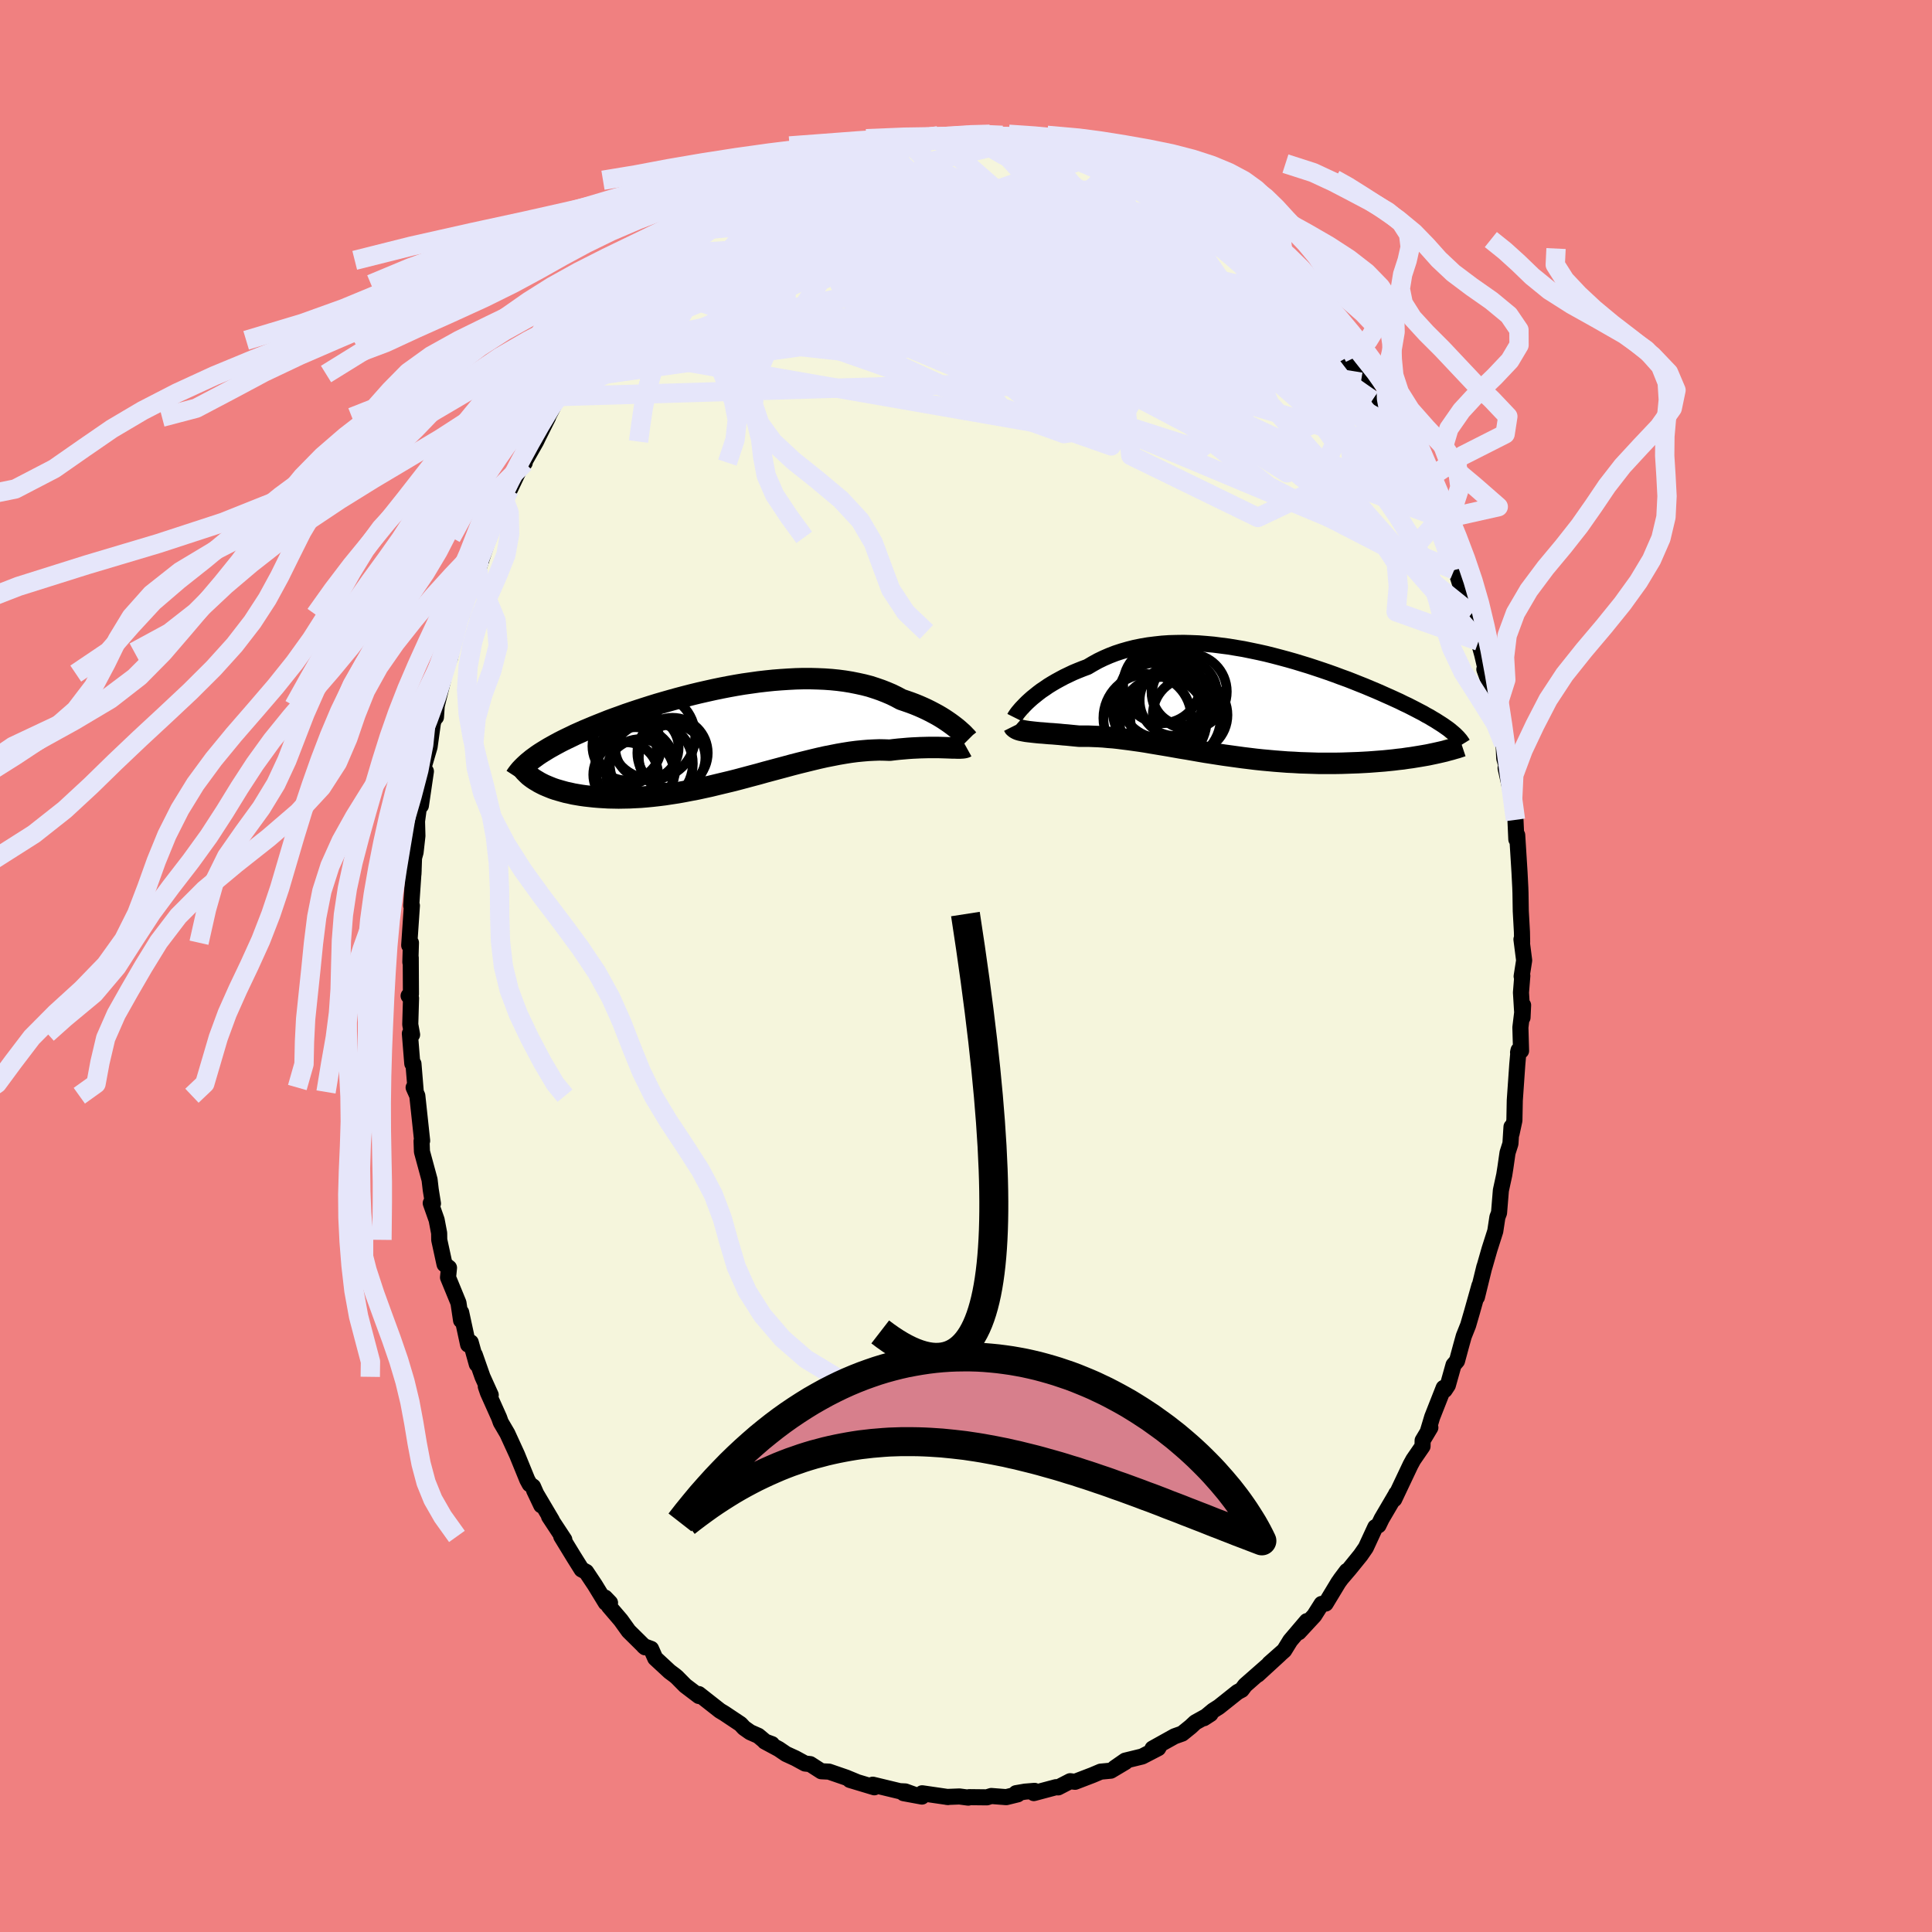 <svg viewBox="-100 -100 200 200" xmlns="http://www.w3.org/2000/svg" width="500" height="500" id="face-svg">
    <defs>
      <clipPath id="leftEyeClipPath">
        <polyline points="22.89,-0.7 22.64,-0.89 22.38,-1.08 22.09,-1.28 21.79,-1.48 21.47,-1.68 21.13,-1.88 20.78,-2.07 20.4,-2.27 20.02,-2.46 19.61,-2.65 19.2,-2.83 18.76,-3.01 18.31,-3.18 17.85,-3.34 17.38,-3.5 16.88,-3.77 16.37,-4.02 15.83,-4.25 15.27,-4.47 14.69,-4.67 14.1,-4.86 13.48,-5.02 12.84,-5.16 12.19,-5.29 11.52,-5.4 10.83,-5.49 10.13,-5.56 9.42,-5.61 8.7,-5.64 7.96,-5.66 7.22,-5.66 6.46,-5.64 5.7,-5.6 4.93,-5.55 4.16,-5.49 3.39,-5.41 2.61,-5.32 1.83,-5.21 1.05,-5.1 0.27,-4.97 -0.5,-4.83 -1.27,-4.68 -2.04,-4.52 -2.8,-4.35 -3.55,-4.18 -4.29,-4 -5.03,-3.81 -5.75,-3.62 -6.47,-3.42 -7.17,-3.22 -7.86,-3.02 -8.54,-2.81 -9.2,-2.6 -9.85,-2.39 -10.48,-2.18 -11.1,-1.97 -11.7,-1.75 -12.29,-1.54 -12.86,-1.33 -13.41,-1.11 -13.94,-0.9 -14.46,-0.69 -14.96,-0.48 -15.44,-0.28 -15.91,-0.07 -16.36,0.13 -16.79,0.34 -17.21,0.54 -17.62,0.74 -18.01,0.94 -18.38,1.14 -18.74,1.34 -19.08,1.53 -19.41,1.73 -19.72,1.92 -20.02,2.11 -20.3,2.3 -20.56,2.49 -20.82,2.68 -20.1,5.08 -19.85,5.21 -19.59,5.34 -19.31,5.46 -19.02,5.58 -18.72,5.7 -18.4,5.81 -18.06,5.91 -17.71,6.01 -17.35,6.11 -16.97,6.19 -16.58,6.28 -16.18,6.35 -15.76,6.42 -15.33,6.48 -14.88,6.53 -14.42,6.58 -13.94,6.62 -13.45,6.65 -12.94,6.68 -12.42,6.69 -11.88,6.7 -11.33,6.69 -10.77,6.68 -10.19,6.65 -9.59,6.62 -8.99,6.57 -8.37,6.51 -7.75,6.44 -7.11,6.36 -6.46,6.26 -5.8,6.16 -5.13,6.04 -4.46,5.91 -3.77,5.78 -3.08,5.63 -2.39,5.48 -1.69,5.31 -0.98,5.14 -0.27,4.97 0.44,4.79 1.15,4.6 1.86,4.41 2.58,4.22 3.29,4.02 4,3.83 4.71,3.64 5.42,3.45 6.12,3.26 6.82,3.08 7.51,2.91 8.2,2.74 8.87,2.58 9.54,2.43 10.2,2.3 10.86,2.17 11.5,2.06 12.13,1.96 12.75,1.88 13.35,1.82 13.95,1.77 14.53,1.74 15.1,1.72 15.65,1.73 16.19,1.75 16.68,1.69 17.15,1.64 17.62,1.6 18.08,1.56 18.52,1.53 18.95,1.51 19.37,1.49 19.77,1.48 20.17,1.47 20.54,1.47 20.91,1.47 21.25,1.47 21.58,1.48 21.9,1.49 22.2,1.5" />
      </clipPath>
      <clipPath id="rightEyeClipPath">
        <polyline points="-21.58,-0.31 -21.31,-0.55 -21.01,-0.79 -20.7,-1.04 -20.37,-1.29 -20.01,-1.53 -19.65,-1.78 -19.26,-2.02 -18.85,-2.26 -18.43,-2.49 -18,-2.72 -17.54,-2.94 -17.08,-3.16 -16.6,-3.36 -16.1,-3.56 -15.59,-3.75 -15.05,-4.07 -14.49,-4.38 -13.91,-4.66 -13.31,-4.92 -12.69,-5.16 -12.05,-5.37 -11.39,-5.56 -10.72,-5.73 -10.03,-5.87 -9.33,-5.99 -8.61,-6.08 -7.88,-6.16 -7.15,-6.21 -6.4,-6.23 -5.64,-6.24 -4.88,-6.22 -4.11,-6.19 -3.34,-6.13 -2.56,-6.06 -1.78,-5.96 -1,-5.86 -0.22,-5.73 0.56,-5.6 1.34,-5.44 2.11,-5.28 2.87,-5.11 3.63,-4.92 4.39,-4.72 5.13,-4.52 5.87,-4.31 6.59,-4.09 7.31,-3.87 8.01,-3.64 8.7,-3.41 9.37,-3.18 10.04,-2.94 10.68,-2.7 11.32,-2.47 11.93,-2.23 12.53,-1.99 13.11,-1.76 13.68,-1.52 14.23,-1.29 14.76,-1.06 15.27,-0.83 15.77,-0.61 16.25,-0.39 16.71,-0.18 17.15,0.04 17.58,0.24 17.99,0.45 18.38,0.65 18.76,0.85 19.13,1.04 19.47,1.24 19.81,1.42 20.12,1.61 20.43,1.79 20.71,1.97 20.98,2.14 21.24,2.31 21.48,2.48 21.71,2.64 21.92,2.8 20,5.28 19.62,5.36 19.22,5.43 18.81,5.5 18.38,5.57 17.95,5.64 17.5,5.7 17.04,5.77 16.57,5.82 16.09,5.88 15.6,5.93 15.1,5.98 14.59,6.02 14.07,6.06 13.54,6.1 13,6.13 12.45,6.16 11.88,6.18 11.31,6.2 10.72,6.22 10.13,6.23 9.53,6.23 8.91,6.23 8.29,6.23 7.67,6.21 7.03,6.19 6.39,6.17 5.75,6.13 5.1,6.1 4.45,6.05 3.8,6 3.14,5.94 2.48,5.88 1.82,5.81 1.17,5.73 0.51,5.65 -0.15,5.56 -0.8,5.47 -1.46,5.38 -2.11,5.28 -2.75,5.18 -3.4,5.08 -4.04,4.97 -4.67,4.86 -5.3,4.75 -5.92,4.65 -6.54,4.54 -7.16,4.43 -7.76,4.33 -8.36,4.23 -8.96,4.13 -9.54,4.03 -10.12,3.94 -10.69,3.86 -11.26,3.78 -11.82,3.71 -12.37,3.64 -12.91,3.58 -13.44,3.54 -13.97,3.49 -14.48,3.46 -14.99,3.44 -15.5,3.42 -15.99,3.42 -16.47,3.42 -16.89,3.38 -17.3,3.34 -17.7,3.3 -18.09,3.27 -18.48,3.23 -18.85,3.2 -19.21,3.17 -19.56,3.15 -19.9,3.12 -20.23,3.09 -20.55,3.07 -20.85,3.04 -21.14,3.01 -21.41,2.98 -21.67,2.95" />
      </clipPath>
      <filter id="fuzzy">
        <feTurbulence id="turbulence" baseFrequency="0.05" numOctaves="3" type="noise" result="noise" />
        <feDisplacementMap in="SourceGraphic" in2="noise" scale="2" />
      </filter>
      <linearGradient id="rainbowGradient" x1="0%" y1="0%" x2="100%" y2="0%">
        <stop offset="0%" style="stop-color: [object Object]; stop-opacity: 1" />
        <stop offset="50%" style="stop-color: [object Object]; stop-opacity: 1" />
        <stop offset="100%" style="stop-color: [object Object]; stop-opacity: 1" />
      </linearGradient>
    </defs>
    <rect x="-100" y="-100" width="100%" height="100%" fill="rgb(240, 128, 128)" />
    <polyline id="faceContour" points="57.52,1.07 57.59,1.01 57.45,2.75 57.61,5.34 57.67,4.06 57.39,6.36 57.46,8.78 57.15,8.95 57.2,8.72 57.07,10.18 56.81,13.91 56.77,15.99 56.47,17.38 56.47,16.65 56.36,18.39 56.06,19.33 55.84,20.86 55.72,21.62 55.37,23.23 55.18,25.55 55.01,26 54.79,27.45 54.19,29.33 53.66,31.18 53.66,31.14 52.89,34.28 53.15,33.08 52.37,35.85 51.98,37.19 51.53,38.32 51.26,39.29 50.83,40.88 50.47,41.3 49.88,43.4 49.55,43.9 49.45,43.67 48.26,46.69 47.8,48.22 48.07,47.78 47.27,49.12 47.26,49.72 46.31,51.1 46.02,51.63 44.33,55.2 44.54,54.62 44.51,54.7 43.03,57.22 42.7,57.9 42.37,58.09 41.39,60.21 40.85,60.99 39.7,62.41 38.76,63.51 39.42,62.63 38.56,63.8 37.23,66 36.81,66.04 36.05,67.24 34.45,68.97 35.28,67.82 33.57,69.83 32.94,70.85 31.4,72.21 32.49,71.26 30.2,73.36 31.28,72.36 28.89,74.46 28.54,74.93 28.11,75.16 26.19,76.69 25.58,77.08 24.63,77.87 25.31,77.43 23.74,78.3 23.27,78.74 22.38,79.46 21.59,79.74 19.31,81.01 20.02,80.75 19.9,80.97 18.24,81.83 16.48,82.26 15.4,83.01 16.5,82.4 14.99,83.3 13.94,83.4 13.09,83.76 11.29,84.45 10.78,84.39 9.54,85.03 9.31,85.01 7.02,85.62 7.1,85.39 6.11,85.47 5.18,85.63 5.35,85.75 4.17,86.04 2.62,85.92 2.16,86.06 0.33,86.04 0.23,86.09 -0.68,85.97 -1.98,86.02 -1.86,86.03 -4.54,85.64 -4.56,85.98 -6.46,85.63 -5.39,85.77 -6.28,85.45 -6.87,85.42 -9.65,84.75 -9.49,85.02 -12.02,84.26 -11.37,84.44 -12.41,84.01 -14.18,83.4 -14.98,83.36 -16.13,82.62 -16.66,82.56 -17.67,82.01 -18.63,81.57 -19.38,81.06 -20.83,80.28 -20.09,80.55 -20.77,80.3 -21.5,79.69 -22.34,79.32 -22.98,78.87 -23.34,78.48 -25.02,77.36 -25.47,77.09 -27.66,75.37 -27.65,75.57 -29.06,74.5 -29.93,73.62 -30.13,73.45 -30.68,73.04 -32.17,71.66 -32.6,70.69 -33.36,70.41 -33.22,70.53 -34.92,68.85 -35.73,67.72 -36.97,66.27 -36.85,65.92 -37.37,65.38 -37.29,65.92 -38.42,64.07 -39.32,62.72 -39.79,62.47 -40.58,61.21 -41.9,59.05 -41.58,59.39 -43.16,56.99 -42.87,57.38 -44.71,54.27 -43.97,55.83 -44.82,53.89 -45.17,53.64 -45.42,53.18 -46.48,50.58 -47.48,48.4 -48.16,47.24 -48.33,46.76 -49.49,44.17 -49.71,43.53 -49.2,44.41 -50.05,42.53 -50.85,40.25 -50.64,41.22 -51.27,38.96 -51.54,39.19 -52.26,35.86 -52.27,36.68 -52.54,34.87 -53.62,32.24 -53.52,31.24 -53.98,30.88 -54.53,28.35 -54.54,27.65 -54.8,26.28 -55.41,24.55 -55.18,24.59 -55.36,23.47 -55.41,23.16 -55.53,22.13 -56.32,19.22 -56.36,18.12 -56.3,18.09 -56.8,13.43 -57.18,12.58 -56.96,13.04 -57.2,10.12 -57.32,10.1 -57.57,6.99 -57.34,7.11 -57.53,6.05 -57.45,3.33 -57.7,3.09 -57.46,2.91 -57.48,-0.86 -57.52,-0.4 -57.46,-2.41 -57.64,-2.14 -57.36,-6.25 -57.43,-6.25 -57.18,-9.94 -57.2,-9.52 -57.14,-11.2 -56.98,-11.77 -56.79,-13.47 -56.83,-14.99 -56.51,-17.36 -56.43,-16.6 -55.91,-20.15 -56.21,-20.13 -56.05,-20.92 -55.53,-22.68 -55.19,-25.13 -54.84,-26.32 -54.87,-25.76 -54.79,-26.94 -54.11,-29.68 -54.07,-30.27 -53.55,-32.51 -53.42,-31.89 -52.85,-34.57 -52.45,-36.1 -52.2,-36.39 -51.62,-38.2 -51.46,-38.83 -50.51,-41.64 -50.34,-41.99 -50.5,-41.05 -49.4,-44.37 -49.58,-43.8 -48.63,-46.35 -47.69,-48.23 -47.29,-49.28 -47.76,-48.19 -46.04,-51.81 -45.68,-52.09 -45.75,-52.11 -44.51,-54.29 -44.26,-54.81 -43.26,-56.81 -43.3,-56.76 -43.52,-56.36 -42.2,-58.95 -40.68,-60.8 -41.34,-60.16 -40.7,-61.28 -38.92,-63.56 -38.28,-64.26 -38.47,-64.19 -38.11,-64.77 -37.14,-65.8 -35.83,-67.09 -35.68,-67.59 -35.6,-67.39 -33.1,-70.62 -33.28,-70.19 -32.77,-70.58 -31.9,-71.59 -30.71,-72.54 -30.52,-73.05 -29.47,-73.76 -28.73,-74.53 -27.02,-75.96 -26.72,-76.32 -26.77,-76.25 -24.82,-77.55 -23.73,-78.34 -23.82,-78.65 -23.29,-78.61 -22.27,-79.55 -20.07,-80.49 -20.87,-80.26 -18.67,-81.34 -18.78,-81.47 -17.41,-81.86 -16.55,-82.41 -15.88,-82.51 -14.99,-82.87 -14.53,-83.45 -12.91,-83.72 -12.26,-83.94 -12.21,-83.91 -11.55,-84.24 -10.1,-84.55 -9.51,-84.89 -8.65,-85.09 -7.64,-85.14 -6.19,-85.44 -5.66,-85.51 -5.15,-85.64 -4.32,-85.74 -3.2,-85.88 -2.87,-85.95 -1.61,-85.93 1.25,-86.13 2.15,-85.92 2.46,-86.1 2.34,-85.9 3.77,-85.99 4.81,-85.85 6.22,-85.62 6.99,-85.44 6.84,-85.55 8.4,-84.96 8.26,-85.04 10.6,-84.43 10.13,-84.6 12.79,-83.81 13.32,-83.7 13.07,-83.84 13.24,-83.92 15.57,-82.76 15.36,-83.06 17.2,-82.02 17.3,-82.11 18.26,-81.42 19.26,-81.13 19.92,-80.86 21.11,-80.09 21.56,-79.94 23.04,-78.88 23.1,-78.97 24.8,-77.76 26.02,-76.99 25.61,-77.15 27.88,-75.2 27.5,-75.7 29.35,-73.87 29.35,-74.27 30.52,-73.16 31.1,-72.42 32.09,-71.28 32.5,-70.91 33.97,-69.76 34.66,-69 35.83,-67.6 35.21,-68 35.66,-67.81 36.58,-66.19 37.76,-65 37.85,-64.74 39.13,-62.81 38.9,-63.45 40.54,-61.24 40.88,-60.44 40.6,-61.23 42.06,-58.59 42.52,-58.09 43.37,-56.88 43.61,-56.26 43.52,-56.2 45.42,-52.93 44.96,-53.44 45.26,-52.97 46.99,-49.87 46.67,-50.64 48.18,-47.16 48.5,-46.44 48.53,-46.62 48.84,-46.14 48.89,-45.18 50.54,-41 50.04,-42.88 50.29,-42.28 51.49,-38.45 51.74,-37.72 51.8,-37.52 52.33,-36.46 53.06,-33.63 53.05,-33.63 53.44,-32.22 54,-29.82 53.66,-30.71 54.11,-29.47 54.86,-26.41 55.5,-23.94 55.51,-23.29 55.65,-23.01 55.72,-21.49 56.22,-19.76 55.86,-20.48 56.59,-17.23 56.77,-15.88 56.88,-15.13 56.97,-13.11 57.06,-13.55 57.3,-9.7 57.38,-8.13 57.4,-7.56 57.43,-5.68 57.55,-3.53 57.57,-2.47 57.5,-2.76 57.78,-0.58 57.52,1.07 57.59,1.01" fill="rgb(245, 245, 220)" stroke="black" stroke-width="1.667" stroke-linejoin="round" filter="url(#fuzzy)" />
    <g transform="translate(28.17 -27.21)">
      <polyline id="rightCountour" points="-21.58,-0.31 -21.31,-0.55 -21.01,-0.79 -20.7,-1.04 -20.37,-1.29 -20.01,-1.53 -19.65,-1.78 -19.26,-2.02 -18.85,-2.26 -18.43,-2.49 -18,-2.72 -17.54,-2.94 -17.08,-3.16 -16.6,-3.36 -16.1,-3.56 -15.59,-3.75 -15.05,-4.07 -14.49,-4.38 -13.91,-4.66 -13.31,-4.92 -12.69,-5.16 -12.05,-5.37 -11.39,-5.56 -10.72,-5.73 -10.03,-5.87 -9.33,-5.99 -8.61,-6.08 -7.88,-6.16 -7.15,-6.21 -6.4,-6.23 -5.64,-6.24 -4.88,-6.22 -4.11,-6.19 -3.34,-6.13 -2.56,-6.06 -1.78,-5.96 -1,-5.86 -0.22,-5.73 0.56,-5.6 1.34,-5.44 2.11,-5.28 2.87,-5.11 3.63,-4.92 4.39,-4.72 5.13,-4.52 5.87,-4.31 6.59,-4.09 7.31,-3.87 8.01,-3.64 8.7,-3.41 9.37,-3.18 10.04,-2.94 10.68,-2.7 11.32,-2.47 11.93,-2.23 12.53,-1.99 13.11,-1.76 13.68,-1.52 14.23,-1.29 14.76,-1.06 15.27,-0.83 15.77,-0.61 16.25,-0.39 16.71,-0.18 17.15,0.04 17.58,0.24 17.99,0.45 18.38,0.65 18.76,0.85 19.13,1.04 19.47,1.24 19.81,1.42 20.12,1.61 20.43,1.79 20.71,1.97 20.98,2.14 21.24,2.31 21.48,2.48 21.71,2.64 21.92,2.8 20,5.28 19.62,5.36 19.22,5.43 18.81,5.5 18.38,5.57 17.95,5.64 17.5,5.7 17.04,5.77 16.57,5.82 16.09,5.88 15.6,5.93 15.1,5.98 14.59,6.02 14.07,6.06 13.54,6.1 13,6.13 12.45,6.16 11.88,6.18 11.31,6.2 10.72,6.22 10.13,6.23 9.53,6.23 8.91,6.23 8.29,6.23 7.67,6.21 7.03,6.19 6.39,6.17 5.75,6.13 5.1,6.1 4.45,6.05 3.8,6 3.14,5.94 2.48,5.88 1.82,5.81 1.17,5.73 0.51,5.65 -0.15,5.56 -0.8,5.47 -1.46,5.38 -2.11,5.28 -2.75,5.18 -3.4,5.08 -4.04,4.97 -4.67,4.86 -5.3,4.75 -5.92,4.65 -6.54,4.54 -7.16,4.43 -7.76,4.33 -8.36,4.23 -8.96,4.13 -9.54,4.03 -10.12,3.94 -10.69,3.86 -11.26,3.78 -11.82,3.71 -12.37,3.64 -12.91,3.58 -13.44,3.54 -13.97,3.49 -14.48,3.46 -14.99,3.44 -15.5,3.42 -15.99,3.42 -16.47,3.42 -16.89,3.38 -17.3,3.34 -17.7,3.3 -18.09,3.27 -18.48,3.23 -18.85,3.2 -19.21,3.17 -19.56,3.15 -19.9,3.12 -20.23,3.09 -20.55,3.07 -20.85,3.04 -21.14,3.01 -21.41,2.98 -21.67,2.95" fill="white" stroke="white" stroke-width="0" stroke-linejoin="round" filter="url(#fuzzy)" />
    </g>
    <g transform="translate(-24.08 -24.09)">
      <polyline id="leftCountour" points="22.89,-0.7 22.64,-0.89 22.38,-1.08 22.09,-1.28 21.79,-1.48 21.47,-1.68 21.13,-1.88 20.78,-2.07 20.4,-2.27 20.02,-2.46 19.61,-2.65 19.2,-2.83 18.76,-3.01 18.31,-3.18 17.85,-3.34 17.38,-3.5 16.88,-3.77 16.37,-4.02 15.83,-4.25 15.27,-4.47 14.69,-4.67 14.1,-4.86 13.48,-5.02 12.84,-5.16 12.19,-5.29 11.52,-5.4 10.83,-5.49 10.13,-5.56 9.42,-5.61 8.7,-5.64 7.96,-5.66 7.22,-5.66 6.46,-5.64 5.7,-5.6 4.93,-5.55 4.16,-5.49 3.39,-5.41 2.61,-5.32 1.83,-5.21 1.05,-5.1 0.27,-4.97 -0.5,-4.83 -1.27,-4.68 -2.04,-4.52 -2.8,-4.35 -3.55,-4.18 -4.29,-4 -5.03,-3.81 -5.75,-3.62 -6.47,-3.42 -7.17,-3.22 -7.86,-3.02 -8.54,-2.81 -9.2,-2.6 -9.85,-2.39 -10.48,-2.18 -11.1,-1.97 -11.7,-1.75 -12.29,-1.54 -12.86,-1.33 -13.41,-1.11 -13.94,-0.9 -14.46,-0.69 -14.96,-0.48 -15.44,-0.28 -15.91,-0.07 -16.36,0.13 -16.79,0.34 -17.21,0.54 -17.62,0.74 -18.01,0.94 -18.38,1.14 -18.74,1.34 -19.08,1.53 -19.41,1.73 -19.72,1.92 -20.02,2.11 -20.3,2.3 -20.56,2.49 -20.82,2.68 -20.1,5.08 -19.85,5.21 -19.59,5.34 -19.31,5.46 -19.02,5.58 -18.72,5.7 -18.4,5.81 -18.06,5.91 -17.71,6.01 -17.35,6.11 -16.97,6.19 -16.58,6.28 -16.18,6.35 -15.76,6.42 -15.33,6.48 -14.88,6.53 -14.42,6.58 -13.94,6.62 -13.45,6.65 -12.94,6.68 -12.42,6.69 -11.88,6.7 -11.33,6.69 -10.77,6.68 -10.19,6.65 -9.59,6.62 -8.99,6.57 -8.37,6.51 -7.75,6.44 -7.11,6.36 -6.46,6.26 -5.8,6.16 -5.13,6.04 -4.46,5.91 -3.77,5.78 -3.08,5.63 -2.39,5.48 -1.69,5.31 -0.98,5.14 -0.27,4.97 0.44,4.79 1.15,4.6 1.86,4.41 2.58,4.22 3.29,4.02 4,3.83 4.71,3.64 5.42,3.45 6.12,3.26 6.82,3.08 7.51,2.91 8.2,2.74 8.87,2.58 9.54,2.43 10.2,2.3 10.86,2.17 11.5,2.06 12.13,1.96 12.75,1.88 13.35,1.82 13.95,1.77 14.53,1.74 15.1,1.72 15.65,1.73 16.19,1.75 16.68,1.69 17.15,1.64 17.62,1.6 18.08,1.56 18.52,1.53 18.95,1.51 19.37,1.49 19.77,1.48 20.17,1.47 20.54,1.47 20.91,1.47 21.25,1.47 21.58,1.48 21.9,1.49 22.2,1.5" fill="white" stroke="white" stroke-width="0" stroke-linejoin="round" filter="url(#fuzzy)" />
    </g>
    <g transform="translate(28.17 -27.21)">
      <polyline id="rightUpper" points="-23.14,1.49 -23.09,1.39 -23.01,1.27 -22.91,1.12 -22.79,0.96 -22.64,0.78 -22.47,0.58 -22.28,0.38 -22.07,0.16 -21.84,-0.07 -21.58,-0.31 -21.31,-0.55 -21.01,-0.79 -20.7,-1.04 -20.37,-1.29 -20.01,-1.53 -19.65,-1.78 -19.26,-2.02 -18.85,-2.26 -18.43,-2.49 -18,-2.72 -17.54,-2.94 -17.08,-3.16 -16.6,-3.36 -16.1,-3.56 -15.59,-3.75 -15.05,-4.07 -14.49,-4.38 -13.91,-4.66 -13.31,-4.92 -12.69,-5.16 -12.05,-5.37 -11.39,-5.56 -10.72,-5.73 -10.03,-5.87 -9.33,-5.99 -8.61,-6.08 -7.88,-6.16 -7.15,-6.21 -6.4,-6.23 -5.64,-6.24 -4.88,-6.22 -4.11,-6.19 -3.34,-6.13 -2.56,-6.06 -1.78,-5.96 -1,-5.86 -0.22,-5.73 0.56,-5.6 1.34,-5.44 2.11,-5.28 2.87,-5.11 3.63,-4.92 4.39,-4.72 5.13,-4.52 5.87,-4.31 6.59,-4.09 7.31,-3.87 8.01,-3.64 8.7,-3.41 9.37,-3.18 10.04,-2.94 10.68,-2.7 11.32,-2.47 11.93,-2.23 12.53,-1.99 13.11,-1.76 13.68,-1.52 14.23,-1.29 14.76,-1.06 15.27,-0.83 15.77,-0.61 16.25,-0.39 16.71,-0.18 17.15,0.04 17.58,0.24 17.99,0.45 18.38,0.65 18.76,0.85 19.13,1.04 19.47,1.24 19.81,1.42 20.12,1.61 20.43,1.79 20.71,1.97 20.98,2.14 21.24,2.31 21.48,2.48 21.71,2.64 21.92,2.8 22.11,2.96 22.29,3.11 22.46,3.26 22.61,3.41 22.75,3.55 22.88,3.7 22.99,3.83 23.09,3.97 23.18,4.1 23.26,4.23" fill="none" stroke="black" stroke-width="1.667" stroke-linejoin="round" filter="url(#fuzzy)" />
      <polyline id="rightLower" points="-23.23,2.37 -23.18,2.47 -23.09,2.55 -22.99,2.62 -22.86,2.69 -22.71,2.75 -22.54,2.8 -22.35,2.84 -22.14,2.88 -21.91,2.92 -21.67,2.95 -21.41,2.98 -21.14,3.01 -20.85,3.04 -20.55,3.07 -20.23,3.09 -19.9,3.12 -19.56,3.15 -19.21,3.17 -18.85,3.2 -18.48,3.23 -18.09,3.27 -17.7,3.3 -17.3,3.34 -16.89,3.38 -16.47,3.42 -15.99,3.42 -15.5,3.42 -14.99,3.44 -14.48,3.46 -13.97,3.49 -13.44,3.54 -12.91,3.58 -12.37,3.64 -11.82,3.71 -11.26,3.78 -10.69,3.86 -10.12,3.94 -9.54,4.03 -8.96,4.13 -8.36,4.23 -7.76,4.33 -7.16,4.43 -6.54,4.54 -5.92,4.65 -5.3,4.75 -4.67,4.86 -4.04,4.97 -3.4,5.08 -2.75,5.18 -2.11,5.28 -1.46,5.38 -0.8,5.47 -0.15,5.56 0.51,5.65 1.17,5.73 1.82,5.81 2.48,5.88 3.14,5.94 3.8,6 4.45,6.05 5.1,6.1 5.75,6.13 6.39,6.17 7.03,6.19 7.67,6.21 8.29,6.23 8.91,6.23 9.53,6.23 10.13,6.23 10.72,6.22 11.31,6.2 11.88,6.18 12.45,6.16 13,6.13 13.54,6.1 14.07,6.06 14.59,6.02 15.1,5.98 15.6,5.93 16.09,5.88 16.57,5.82 17.04,5.77 17.5,5.7 17.95,5.64 18.38,5.57 18.81,5.5 19.22,5.43 19.62,5.36 20,5.28 20.38,5.2 20.74,5.12 21.09,5.04 21.43,4.96 21.75,4.87 22.06,4.79 22.36,4.7 22.65,4.62 22.92,4.53 23.19,4.44" fill="none" stroke="black" stroke-width="2.222" stroke-linejoin="round" filter="url(#fuzzy)" />
      <circle r="4.554" cx="-9.394" cy="1.542" stroke="black" fill="none" stroke-width="1.0" filter="url(#fuzzy)" clip-path="url(#rightEyeClipPath)" /><circle r="3.996" cx="-7.904" cy="-1.913" stroke="black" fill="none" stroke-width="1.0" filter="url(#fuzzy)" clip-path="url(#rightEyeClipPath)" /><circle r="4.872" cx="-8.129" cy="0.637" stroke="black" fill="none" stroke-width="1.0" filter="url(#fuzzy)" clip-path="url(#rightEyeClipPath)" /><circle r="4.51" cx="-7.769" cy="1.792" stroke="black" fill="none" stroke-width="1.0" filter="url(#fuzzy)" clip-path="url(#rightEyeClipPath)" /><circle r="3.898" cx="-5.069" cy="-1.193" stroke="black" fill="none" stroke-width="1.0" filter="url(#fuzzy)" clip-path="url(#rightEyeClipPath)" /><circle r="3.866" cx="-4.969" cy="1.222" stroke="black" fill="none" stroke-width="1.0" filter="url(#fuzzy)" clip-path="url(#rightEyeClipPath)" /><circle r="3.354" cx="-5.549" cy="-1.053" stroke="black" fill="none" stroke-width="1.0" filter="url(#fuzzy)" clip-path="url(#rightEyeClipPath)" /><circle r="4.41" cx="-7.919" cy="-0.738" stroke="black" fill="none" stroke-width="1.0" filter="url(#fuzzy)" clip-path="url(#rightEyeClipPath)" /><circle r="4.69" cx="-6.479" cy="1.472" stroke="black" fill="none" stroke-width="1.0" filter="url(#fuzzy)" clip-path="url(#rightEyeClipPath)" /><circle r="3.666" cx="-6.529" cy="-0.268" stroke="black" fill="none" stroke-width="1.0" filter="url(#fuzzy)" clip-path="url(#rightEyeClipPath)" />
      </g>
    <g transform="translate(-24.08 -24.09)">
      <polyline id="leftUpper" points="24.32,0.65 24.26,0.59 24.19,0.5 24.1,0.4 23.98,0.28 23.85,0.14 23.7,-0.01 23.52,-0.17 23.33,-0.34 23.12,-0.52 22.89,-0.7 22.64,-0.89 22.38,-1.08 22.09,-1.28 21.79,-1.48 21.47,-1.68 21.13,-1.88 20.78,-2.07 20.4,-2.27 20.02,-2.46 19.61,-2.65 19.2,-2.83 18.76,-3.01 18.31,-3.18 17.85,-3.34 17.38,-3.5 16.88,-3.77 16.37,-4.02 15.83,-4.25 15.27,-4.47 14.69,-4.67 14.1,-4.86 13.48,-5.02 12.84,-5.16 12.19,-5.29 11.52,-5.4 10.83,-5.49 10.13,-5.56 9.42,-5.61 8.7,-5.64 7.96,-5.66 7.22,-5.66 6.46,-5.64 5.7,-5.6 4.93,-5.55 4.16,-5.49 3.39,-5.41 2.61,-5.32 1.83,-5.21 1.05,-5.1 0.27,-4.97 -0.5,-4.83 -1.27,-4.68 -2.04,-4.52 -2.8,-4.35 -3.55,-4.18 -4.29,-4 -5.03,-3.81 -5.75,-3.62 -6.47,-3.42 -7.17,-3.22 -7.86,-3.02 -8.54,-2.81 -9.2,-2.6 -9.85,-2.39 -10.48,-2.18 -11.1,-1.97 -11.7,-1.75 -12.29,-1.54 -12.86,-1.33 -13.41,-1.11 -13.94,-0.9 -14.46,-0.69 -14.96,-0.48 -15.44,-0.28 -15.91,-0.07 -16.36,0.13 -16.79,0.34 -17.21,0.54 -17.62,0.74 -18.01,0.94 -18.38,1.14 -18.74,1.34 -19.08,1.53 -19.41,1.73 -19.72,1.92 -20.02,2.11 -20.3,2.3 -20.56,2.49 -20.82,2.68 -21.05,2.87 -21.27,3.05 -21.48,3.24 -21.67,3.42 -21.85,3.6 -22.02,3.78 -22.17,3.96 -22.31,4.14 -22.44,4.32 -22.55,4.49" fill="none" stroke="black" stroke-width="2.222" stroke-linejoin="round" filter="url(#fuzzy)" />
      <polyline id="leftLower" points="24.1,1.41 24.01,1.46 23.89,1.49 23.75,1.51 23.59,1.52 23.41,1.53 23.21,1.53 22.98,1.52 22.74,1.52 22.48,1.51 22.2,1.5 21.9,1.49 21.58,1.48 21.25,1.47 20.91,1.47 20.54,1.47 20.17,1.47 19.77,1.48 19.37,1.49 18.95,1.51 18.52,1.53 18.08,1.56 17.62,1.6 17.15,1.64 16.68,1.69 16.19,1.75 15.65,1.73 15.1,1.72 14.53,1.74 13.95,1.77 13.35,1.82 12.75,1.88 12.13,1.96 11.5,2.06 10.86,2.17 10.2,2.3 9.54,2.43 8.87,2.58 8.2,2.74 7.51,2.91 6.82,3.08 6.12,3.26 5.42,3.45 4.71,3.64 4,3.83 3.29,4.02 2.58,4.22 1.86,4.41 1.15,4.6 0.44,4.79 -0.27,4.97 -0.98,5.14 -1.69,5.31 -2.39,5.48 -3.08,5.63 -3.77,5.78 -4.46,5.91 -5.13,6.04 -5.8,6.16 -6.46,6.26 -7.11,6.36 -7.75,6.44 -8.37,6.51 -8.99,6.57 -9.59,6.62 -10.19,6.65 -10.77,6.68 -11.33,6.69 -11.88,6.7 -12.42,6.69 -12.94,6.68 -13.45,6.65 -13.94,6.62 -14.42,6.58 -14.88,6.53 -15.33,6.48 -15.76,6.42 -16.18,6.35 -16.58,6.28 -16.97,6.19 -17.35,6.11 -17.71,6.01 -18.06,5.91 -18.4,5.81 -18.72,5.7 -19.02,5.58 -19.31,5.46 -19.59,5.34 -19.85,5.21 -20.1,5.08 -20.33,4.94 -20.55,4.81 -20.76,4.67 -20.95,4.53 -21.13,4.39 -21.29,4.24 -21.44,4.09 -21.58,3.95 -21.7,3.8 -21.82,3.65" fill="none" stroke="black" stroke-width="2.222" stroke-linejoin="round" filter="url(#fuzzy)" />
      <circle r="3.644" cx="-6.298" cy="2.037" stroke="black" fill="none" stroke-width="1.0" filter="url(#fuzzy)" clip-path="url(#leftEyeClipPath)" /><circle r="4.444" cx="-8.393" cy="0.302" stroke="black" fill="none" stroke-width="1.0" filter="url(#fuzzy)" clip-path="url(#leftEyeClipPath)" /><circle r="3.446" cx="-6.343" cy="2.527" stroke="black" fill="none" stroke-width="1.0" filter="url(#fuzzy)" clip-path="url(#leftEyeClipPath)" /><circle r="3.084" cx="-10.913" cy="2.227" stroke="black" fill="none" stroke-width="1.0" filter="url(#fuzzy)" clip-path="url(#leftEyeClipPath)" /><circle r="3.284" cx="-8.953" cy="1.497" stroke="black" fill="none" stroke-width="1.0" filter="url(#fuzzy)" clip-path="url(#leftEyeClipPath)" /><circle r="4.152" cx="-10.148" cy="3.522" stroke="black" fill="none" stroke-width="1.0" filter="url(#fuzzy)" clip-path="url(#leftEyeClipPath)" /><circle r="3.556" cx="-11.038" cy="1.327" stroke="black" fill="none" stroke-width="1.0" filter="url(#fuzzy)" clip-path="url(#leftEyeClipPath)" /><circle r="3.358" cx="-11.148" cy="4.282" stroke="black" fill="none" stroke-width="1.0" filter="url(#fuzzy)" clip-path="url(#leftEyeClipPath)" /><circle r="4.3" cx="-8.498" cy="3.132" stroke="black" fill="none" stroke-width="1.0" filter="url(#fuzzy)" clip-path="url(#leftEyeClipPath)" /><circle r="3.51" cx="-9.658" cy="4.117" stroke="black" fill="none" stroke-width="1.0" filter="url(#fuzzy)" clip-path="url(#leftEyeClipPath)" />
    </g>
    <g id="hairs">
      <polyline points="-32.77,-70.58 15.04,-53.84 16.02,-56.92 4.06,-64.48 -4.46,-70.34 -5.48,-73.08 -1.26,-73.03 3.94,-71.26 6.84,-69.13 6.53,-67.85 4.4,-67.91 2.81,-69.07 3.52,-70.67 6.76,-72.18 11.34,-73.35 15.32,-74.22 17.05,-74.88 15.66,-75.25 11.29,-75.13 4.92,-74.2 -1.9,-72.44 -7.75,-70.47 -13.95,-68.85 -40.68,-60.8" fill="none" stroke="rgb(230, 230, 250)" stroke-width="2" stroke-linejoin="round" filter="url(#fuzzy)" /><polyline points="-22.27,-79.55 -13.05,-72.76 -4.06,-71.94 -3.93,-73.58 -4.73,-74.28 -2.39,-73.55 2.02,-72.52 5.95,-72.35 7.99,-73.4 8.49,-75.14 8.74,-76.62 9.83,-77.11 11.95,-76.45 14.35,-74.98 15.83,-73.2 15.5,-71.58 13.28,-70.59 10.64,-70.5 11.5,-70.65 19.08,-70.85 15.36,-83.06" fill="none" stroke="rgb(230, 230, 250)" stroke-width="2" stroke-linejoin="round" filter="url(#fuzzy)" /><polyline points="6.84,-85.55 21.14,-69 8.95,-67.9 -3.56,-67.01 -9.33,-65.45 -9.95,-64.18 -8.26,-63.64 -6.17,-63.96 -4.48,-65.17 -3.07,-67.04 -1.51,-69.04 0.36,-70.64 2.21,-71.66 3.82,-72.19 5.85,-72.22 9.75,-71.21 16.49,-68.27 24.9,-63.3 31.25,-58.64 30.79,-59.68 22.96,-70.28 25.61,-77.15" fill="none" stroke="rgb(230, 230, 250)" stroke-width="2" stroke-linejoin="round" filter="url(#fuzzy)" /><polyline points="6.84,-85.55 10.12,-73.16 19.59,-64.95 20.2,-66.01 15.8,-70.09 10.79,-73.17 7.49,-74.42 6.41,-74.58 6.8,-74.51 7.49,-74.52 7.83,-74.3 7.97,-73.31 8.28,-71.47 8.66,-69.46 8.5,-68.6 7.28,-69.91 5.39,-73.08 4.27,-76.02 6.35,-75.6 14.74,-69.67 30.09,-60.91 35.66,-67.81" fill="none" stroke="rgb(230, 230, 250)" stroke-width="2" stroke-linejoin="round" filter="url(#fuzzy)" /><polyline points="27.5,-75.7 11.11,-79.64 10.78,-80.58 9.48,-80.81 6.38,-80.13 3.96,-78.26 3.55,-75.44 4.83,-72.47 6.55,-70.41 7.45,-69.96 6.97,-71.11 5.58,-73.16 4.51,-75.1 4.96,-76.22 7.35,-76.4 10.89,-76.04 13.76,-75.43 14.04,-74.14 11.7,-70.85 13.08,-63.54 48.18,-47.16" fill="none" stroke="rgb(230, 230, 250)" stroke-width="2" stroke-linejoin="round" filter="url(#fuzzy)" /><polyline points="-11.55,-84.24 -4.05,-76.74 -11.32,-72.29 -12.34,-71.76 -9.65,-72.84 -6.76,-74.08 -3.66,-75.07 1,-75.25 7.81,-73.82 16.05,-70.37 23.96,-65.69 29.43,-61.67 30.74,-60.35 27.47,-62.53 20.8,-67.07 13.12,-71.32 7.43,-72.71 6.88,-70.58 11.04,-69.01 -6.19,-85.44" fill="none" stroke="rgb(230, 230, 250)" stroke-width="2" stroke-linejoin="round" filter="url(#fuzzy)" /><polyline points="35.83,-67.6 4.1,-73.4 6.02,-71.6 15.63,-68.8 22.91,-66.95 26.31,-66.08 26.42,-66.4 23.94,-68.04 19.5,-70.67 13.76,-73.6 7.6,-76.07 2.06,-77.5 -1.85,-77.48 -3.53,-75.94 -3.05,-73.19 -1.01,-69.83 1.96,-66.44 5.57,-63.37 9.68,-61.13 14.72,-61.11 23.63,-64.73 30.52,-73.16" fill="none" stroke="rgb(230, 230, 250)" stroke-width="2" stroke-linejoin="round" filter="url(#fuzzy)" /><polyline points="-42.2,-58.95 -10.38,-74.04 -4.74,-76.21 -10.9,-73.93 -16.16,-72.09 -15.87,-72.61 -11.47,-74.81 -6.28,-77.05 -2.56,-78.25 -0.58,-78.36 0.54,-77.93 1.68,-77.36 3.24,-76.58 5.62,-75.26 9.62,-73.44 15.62,-71.83 21.57,-71.61 22.24,-73.79 11.75,-78.63 -12.91,-83.72" fill="none" stroke="rgb(230, 230, 250)" stroke-width="2" stroke-linejoin="round" filter="url(#fuzzy)" /><polyline points="42.06,-58.59 21.96,-71 23.4,-71.51 28.03,-68.38 30.4,-64.82 27.87,-63.2 20.52,-63.73 11.1,-64.61 3.6,-63.85 1.09,-60.96 4.05,-57.31 10.15,-55.11 15.7,-55.94 17.94,-59.71 16.56,-64.87 13.19,-69.73 9.08,-73.66 2.93,-76.6 -9.5,-76.09 -38.28,-64.26" fill="none" stroke="rgb(230, 230, 250)" stroke-width="2" stroke-linejoin="round" filter="url(#fuzzy)" /><polyline points="35.66,-67.81 14.45,-70.4 6.32,-66.88 1.55,-65.87 1.74,-66.09 3.83,-66.55 4.76,-67.67 4.45,-69.96 4.36,-73.03 5.08,-75.72 5.59,-76.94 4.05,-76.38 -0.75,-74.79 -7.97,-73.53 -13.87,-73.77 -15.99,-75.04 -32.77,-70.58" fill="none" stroke="rgb(230, 230, 250)" stroke-width="2" stroke-linejoin="round" filter="url(#fuzzy)" /><polyline points="50.54,-41 0.94,-61.79 -8.29,-72.19 -4.11,-77.32 1.5,-78.63 4.69,-77.66 5.11,-75.97 4.07,-74.11 3.82,-71.47 6.59,-67.25 13.38,-61.73 22.91,-56.66 31.8,-54.36 36.32,-56.27 34.72,-61.8 28.81,-68.14 25.79,-69.49 45.42,-52.93" fill="none" stroke="rgb(230, 230, 250)" stroke-width="2" stroke-linejoin="round" filter="url(#fuzzy)" /><polyline points="37.85,-64.74 33.97,-63.74 36.52,-58.84 34.2,-60.45 27.72,-64.94 20.24,-68.98 13.57,-71.57 7.66,-73.1 2.02,-74.19 -2.94,-75.34 -6.2,-76.77 -7.25,-78.42 -6.81,-79.9 -6.08,-80.61 -5.57,-80.12 -4.87,-78.6 -4.05,-77.11 -3.14,-77.72 13.24,-83.92" fill="none" stroke="rgb(230, 230, 250)" stroke-width="2" stroke-linejoin="round" filter="url(#fuzzy)" /><polyline points="-35.83,-67.09 -25.94,-72.3 -14.36,-74.18 -9.89,-73.38 -10.8,-72.34 -11.98,-71.89 -9.41,-71.74 -1.94,-71.39 8.32,-70.64 17.06,-69.97 20.04,-70.33 15.59,-72.34 5.69,-75.11 -4.72,-76.46 -8.56,-76.22 13.07,-83.84" fill="none" stroke="rgb(230, 230, 250)" stroke-width="2" stroke-linejoin="round" filter="url(#fuzzy)" /><polyline points="43.52,-56.2 19.03,-70.26 3.86,-74.21 -1.1,-73.9 1.06,-71.6 6.3,-69.2 10.63,-68.31 12.19,-69.47 11.58,-71.96 10.51,-74.46 10.07,-75.83 10.02,-75.56 9.1,-73.8 5.98,-71.25 0.25,-68.79 -7.02,-67.24 -13.54,-67.11 -16.74,-68.44 -15.08,-70.9 -9.12,-73.88 -1.89,-76.76 2.03,-79.15 -0.3,-81.15 -4.39,-83.11 6.22,-85.62" fill="none" stroke="rgb(230, 230, 250)" stroke-width="2" stroke-linejoin="round" filter="url(#fuzzy)" /><polyline points="-5.15,-85.64 -9.63,-83.62 -14.58,-80.2 -13.6,-77.06 -7.12,-75.48 1.1,-75.69 7.79,-76.53 12.04,-76.35 14.31,-74.3 14.73,-71.11 12.8,-68.55 9.01,-67.84 5.86,-68.1 5.99,-67.04 11.32,-63.47 44.96,-53.44" fill="none" stroke="rgb(230, 230, 250)" stroke-width="2" stroke-linejoin="round" filter="url(#fuzzy)" /><polyline points="40.88,-60.44 5.75,-66.14 6.34,-71.54 13.24,-73.56 19.01,-73.16 20.83,-72.09 18.29,-71.13 13.33,-70.13 9.47,-68.83 9.53,-67.39 13.31,-66.51 16.92,-67.18 15.18,-69.98 5.85,-74.34 -7.44,-78.39 -17.38,-80.27 -23.82,-78.65" fill="none" stroke="rgb(230, 230, 250)" stroke-width="2" stroke-linejoin="round" filter="url(#fuzzy)" /><polyline points="15.57,-82.76 3.66,-72.1 12.9,-68.72 16.28,-71.07 14.87,-74.56 13.51,-76.17 14.16,-75.15 16.49,-72.24 19.62,-68.66 22.73,-65.43 24.65,-63.2 23.58,-62.33 17.79,-62.92 7.24,-64.83 -5.31,-67.87 -15.16,-71.86 -19.5,-75.98 -20.79,-78.48 -18.78,-81.47" fill="none" stroke="rgb(230, 230, 250)" stroke-width="2" stroke-linejoin="round" filter="url(#fuzzy)" /><polyline points="2.15,-85.92 25.05,-66.48 24.68,-59.63 17.12,-58.76 10.14,-59.67 5.58,-61.13 2.8,-62.66 0.49,-64.1 -2.01,-65.6 -4.1,-67.23 -4.32,-68.61 -1.39,-69.19 4.79,-69.02 12.67,-69.09 19.56,-70.45 22.9,-72.86 20.9,-74.81 9.63,-75.93 -23.73,-78.34" fill="none" stroke="rgb(230, 230, 250)" stroke-width="2" stroke-linejoin="round" filter="url(#fuzzy)" /><polyline points="18.26,-81.42 24.72,-64.43 15.69,-67.55 6.38,-71.61 -0.31,-72.7 -1.9,-71.11 1.85,-68.51 8.27,-66.59 13.89,-66.11 16.66,-66.56 16.76,-66.65 15.79,-65.17 15.25,-61.9 15.42,-57.96 15.15,-55.51 12.96,-56.79 8.87,-62.58 5.18,-70.97 3.83,-77.54 -0.09,-78.56 -26.77,-76.25" fill="none" stroke="rgb(230, 230, 250)" stroke-width="2" stroke-linejoin="round" filter="url(#fuzzy)" /><polyline points="48.84,-46.14 45.54,-42.33 31.38,-49.63 20.05,-58.45 15.83,-64.09 16.13,-66.74 17.57,-68.43 18.31,-70.48 17.91,-72.84 16.56,-74.76 14.79,-75.5 13.65,-74.65 14.67,-72.19 18.68,-68.77 24.18,-66.01 26.66,-66.03 20.35,-69.36 0.36,-72.03 -38.92,-63.56" fill="none" stroke="rgb(230, 230, 250)" stroke-width="2" stroke-linejoin="round" filter="url(#fuzzy)" /><polyline points="-38.47,-64.19 11.2,-55.54 16.94,-63.32 12.44,-69.68 7.81,-71.26 4.11,-69.61 1.22,-67.1 -0.2,-65.33 0.56,-64.78 3.34,-65.14 6.97,-65.91 9.77,-66.77 10.3,-67.66 8.1,-68.65 3.99,-69.69 -0.18,-70.6 -2.54,-71.16 -2.36,-71.23 -0.32,-70.9 2.52,-70.39 5.88,-70.16 8.62,-71.36 3.43,-76.5 -17.41,-81.86" fill="none" stroke="rgb(230, 230, 250)" stroke-width="2" stroke-linejoin="round" filter="url(#fuzzy)" /><polyline points="2.34,-85.9 28.77,-57.11 24.17,-53.48 14.84,-56.47 11.16,-57.94 10.14,-58.3 7.55,-59.8 3.95,-62.75 2.99,-65.56 6.73,-66.61 13.01,-65.59 16.98,-63.09 16.43,-59.12 17.06,-52.84 30.21,-46.43 44.96,-53.44" fill="none" stroke="rgb(230, 230, 250)" stroke-width="2" stroke-linejoin="round" filter="url(#fuzzy)" /><polyline points="-20.87,-80.26 14.79,-70.5 27.14,-63.67 24.89,-63.98 17.4,-67.98 10.22,-72.35 5.97,-75.13 5.34,-75.41 6.77,-73.26 6.79,-69.78 2.5,-66.78 -5.11,-66.01 -10.33,-68.4 -7.05,-73.1 5.69,-75.91 34.66,-69" fill="none" stroke="rgb(230, 230, 250)" stroke-width="2" stroke-linejoin="round" filter="url(#fuzzy)" /><polyline points="-42.2,-58.95 6.54,-60.42 14.88,-67.42 11.49,-68.58 5.23,-65.69 1.73,-62.21 4.06,-60.01 11.03,-59.53 18.54,-60.62 22.55,-62.92 20.96,-66.04 14.06,-69.42 4.53,-72.07 -2.61,-72.57 -1.84,-70.54 5.73,-70.36 -8.65,-85.09" fill="none" stroke="rgb(230, 230, 250)" stroke-width="2" stroke-linejoin="round" filter="url(#fuzzy)" /><polyline points="-29.47,-73.76 -1.17,-71.8 0.3,-74.03 3.93,-74.94 10.19,-74.1 14.19,-72.18 13.03,-70.09 6.94,-68.77 -1.4,-68.75 -8.3,-70.02 -10.96,-71.97 -8.61,-73.48 -2.36,-73.07 6.24,-69.49 16.28,-62.77 26.71,-55.16 33.24,-51.05 25.31,-56.06 -15.88,-82.51" fill="none" stroke="rgb(230, 230, 250)" stroke-width="2" stroke-linejoin="round" filter="url(#fuzzy)" /><polyline points="23.04,-78.88 25.28,-62.99 23.08,-59.36 26.51,-58.72 29.68,-60.03 30.04,-62.38 28.7,-64.61 27.5,-65.88 27.13,-66.25 27,-66.47 26.05,-67.3 23.75,-68.82 20.46,-70.38 17.27,-70.99 15.51,-70.08 15.93,-67.89 17.9,-65.54 19.11,-64.54 16.51,-65.95 8.4,-69.5 -3.37,-73.3 -13.69,-75.34 -19.2,-75.6 -33.28,-70.19" fill="none" stroke="rgb(230, 230, 250)" stroke-width="2" stroke-linejoin="round" filter="url(#fuzzy)" /><polyline points="29.35,-73.87 7.61,-79.85 -6.09,-81.12 -12.97,-81.06 -15.82,-80.51 -15.46,-79.81 -12.18,-78.66 -6.72,-76.39 -0.17,-72.7 6.65,-68.26 13.28,-64.46 19.24,-62.64 23.83,-63.18 26.37,-65.3 26.4,-67.81 23.4,-70.31 16.24,-73.63 4.36,-78.37 -8.65,-82.48 -14.99,-82.87" fill="none" stroke="rgb(230, 230, 250)" stroke-width="2" stroke-linejoin="round" filter="url(#fuzzy)" /><polyline points="-3.2,-85.88 5.44,-78.32 11.31,-68.83 16.73,-63.93 16.27,-64.16 11.63,-66.65 8.12,-68.78 9.46,-69.04 15.77,-66.89 24.07,-63.12 30.22,-59.77 30.85,-59.03 24.4,-61.35 10.23,-64.75 -13.38,-66.71 -40.7,-61.28" fill="none" stroke="rgb(230, 230, 250)" stroke-width="2" stroke-linejoin="round" filter="url(#fuzzy)" /><polyline points="48.53,-46.62 33.54,-52.07 12.54,-64.22 4.21,-71.17 6.42,-72.91 12.22,-71.48 16.99,-68.7 19.52,-66.06 20.47,-64.84 20.82,-65.68 21.35,-68.01 22.79,-70.07 25.71,-70.2 29.68,-68.55 33.09,-66.92 36.17,-64.34 46.67,-50.64" fill="none" stroke="rgb(230, 230, 250)" stroke-width="2" stroke-linejoin="round" filter="url(#fuzzy)" /><polyline points="6.99,-85.44 19.94,-62.99 10.74,-65.01 2.27,-67.62 -1.89,-67.23 -3.84,-65.38 -6.76,-63.9 -11.95,-63.55 -18.2,-64.23 -22.95,-65.73 -23.9,-68.13 -20.12,-71.41 -12.36,-74.93 -2.8,-77.49 5.86,-78.15 11.84,-77.04 16.3,-74.86 25.19,-70.36 42.06,-58.59" fill="none" stroke="rgb(230, 230, 250)" stroke-width="2" stroke-linejoin="round" filter="url(#fuzzy)" /><polyline points="19.26,-81.13 -5.3,-75.89 -1.69,-71.54 4.69,-71.08 4.69,-73.81 -0.32,-76.75 -6.14,-77.82 -9.13,-76.47 -7.3,-73.25 -1.01,-69.04 6.67,-64.78 10.98,-61.52 8.36,-60.28 0.01,-61.5 -6.5,-64.24 -0.38,-65.57 23.39,-59.75 52.33,-36.46" fill="none" stroke="rgb(230, 230, 250)" stroke-width="2" stroke-linejoin="round" filter="url(#fuzzy)" /><polyline points="13.24,-83.92 19.14,-79.44 21.8,-73.56 18.2,-70.7 12.83,-69.99 9.26,-69.39 8.19,-67.96 8.98,-65.88 10.64,-63.82 11.91,-62.32 11.74,-61.51 10.21,-61.07 8.56,-60.63 8.1,-60.17 8.81,-60.21 9.16,-61.46 7.85,-64.21 5.56,-67.99 4.68,-72.01 7,-75.8 14.41,-77.96 30.52,-73.16" fill="none" stroke="rgb(230, 230, 250)" stroke-width="2" stroke-linejoin="round" filter="url(#fuzzy)" /><polyline points="23.04,-78.88 17.86,-66.81 2.81,-64.97 0.97,-64.14 6.31,-62.78 9.26,-61.67 6.26,-61.99 -0.67,-63.97 -7.73,-66.71 -12.16,-69.08 -13.09,-70.62 -11.13,-71.75 -7.76,-73.21 -4.38,-75.31 -1.27,-77.62 2.86,-79.39 9.51,-80.27 17.47,-80.37 23.1,-78.97" fill="none" stroke="rgb(230, 230, 250)" stroke-width="2" stroke-linejoin="round" filter="url(#fuzzy)" /><polyline points="-38.92,-63.56 -30.94,-68.04 -20.05,-73.87 -11.95,-74.75 -4.65,-72.08 3.09,-68.87 10.3,-67.08 15.24,-67.17 16.87,-68.62 15.42,-70.57 12.1,-72.13 8.59,-72.6 6.49,-71.62 6.75,-69.29 9.26,-66.14 12.88,-63 16,-60.84 17.15,-60.49 15.54,-62.47 11.29,-66.62 5.93,-71.83 3.28,-75.84 8.82,-75.21 25.78,-64.65 53.05,-33.63" fill="none" stroke="rgb(230, 230, 250)" stroke-width="2" stroke-linejoin="round" filter="url(#fuzzy)" /><polyline points="17.2,-82.02 12.17,-71.97 1.7,-68.43 0.9,-67.32 3.93,-68.35 6.38,-70.91 7.32,-73.65 7.14,-75.48 6.42,-76.08 5.81,-75.75 6.04,-74.97 7.51,-74.11 9.87,-73.32 12.14,-72.4 13.33,-70.87 13.25,-68.13 12.54,-64.01 11.91,-59.4 10.96,-56.38 7.94,-57.25 1.41,-62.71 -7.86,-70.22 -19.36,-73.94 -35.83,-67.09" fill="none" stroke="rgb(230, 230, 250)" stroke-width="2" stroke-linejoin="round" filter="url(#fuzzy)" /><polyline points="-40.68,-60.8 -5.31,-65.78 17.67,-62.76 24.72,-64.42 23.46,-68.68 20.49,-72.54 18.69,-74.69 18.5,-75.01 19.47,-73.96 20.85,-72.27 21.61,-70.83 20.58,-70.34 16.99,-71 10.96,-72.39 3.6,-73.77 -3.33,-74.48 -8.01,-74.31 -9.09,-73.27 -6.01,-71.23 1.14,-67.63 11.87,-61.96 24.92,-55.08 36.46,-50.37 38.22,-54.16 19.26,-81.13" fill="none" stroke="rgb(230, 230, 250)" stroke-width="2" stroke-linejoin="round" filter="url(#fuzzy)" /><polyline points="2.15,-85.92 8.71,-83.54 11.64,-80.2 12.9,-75.17 14.8,-69.34 15.36,-65.29 12.46,-64.28 6.42,-65.54 -0.4,-67.47 -5.3,-68.98 -6.69,-69.86 -4.59,-70.36 -0.33,-70.64 4.38,-70.51 8.04,-69.64 9.7,-67.94 9.01,-65.89 6.38,-64.36 3.13,-64.33 0.96,-66.44 0.75,-70.52 1.86,-74.7 -0.52,-75.59 -29.47,-73.76" fill="none" stroke="rgb(230, 230, 250)" stroke-width="2" stroke-linejoin="round" filter="url(#fuzzy)" /><polyline points="-30.52,-73.05 3.42,-57.4 1.64,-61.48 0.66,-66.4 2.96,-69.78 5.43,-71.67 6.02,-72.24 4.59,-71.84 2.56,-70.93 2.04,-69.77 4.51,-68.36 10.03,-66.53 17.26,-64.19 24.03,-61.64 28.18,-59.71 28.16,-59.44 23.76,-61.53 16.7,-65.68 10.31,-70.54 7.91,-74.42 10.94,-75.6 21.3,-69.96 48.84,-46.14" fill="none" stroke="rgb(230, 230, 250)" stroke-width="2" stroke-linejoin="round" filter="url(#fuzzy)" /><polyline points="27.5,-75.7 -3.11,-75.12 -9.94,-69.85 -2.13,-65.17 8.06,-62.33 14.23,-61.6 14.91,-62.56 11.43,-64.46 6.29,-66.49 2.3,-67.97 1.86,-68.43 6.4,-67.7 15.37,-65.93 25.73,-63.66 32.62,-62.29 31.43,-64.73 19.98,-74.37 2.46,-86.1" fill="none" stroke="rgb(230, 230, 250)" stroke-width="2" stroke-linejoin="round" filter="url(#fuzzy)" /><polyline points="-2.87,-85.95 -4.23,-85.73 -5.59,-85.46 -6.79,-85.13 -7.84,-84.75 -8.94,-84.31 -10.24,-83.81 -11.76,-83.24 -13.42,-82.59 -15.09,-81.87 -16.67,-81.06 -18.13,-80.16 -19.45,-79.17 -20.62,-78.09 -21.67,-76.94 -22.6,-75.72 -23.4,-74.43 -24.05,-73.08 -24.55,-71.66 -24.91,-70.19 -25.13,-68.65 -25.23,-67.06 -25.15,-65.41 -24.85,-63.7 -24.26,-61.94 -23.42,-60.13 -22.49,-58.27 -21.72,-56.4 -21.26,-54.52 -21.04,-52.65 -20.68,-50.76 -19.8,-48.75 -18.33,-46.54 -16.75,-44.37" fill="none" stroke="rgb(230, 230, 250)" stroke-width="2" stroke-linejoin="round" filter="url(#fuzzy)" /><polyline points="-3.2,-85.88 -4.89,-85.65 -6.54,-85.35 -8.26,-84.98 -9.99,-84.55 -11.7,-84.06 -13.41,-83.52 -15.14,-82.91 -16.91,-82.22 -18.71,-81.46 -20.52,-80.62 -22.29,-79.71 -24.03,-78.71 -25.73,-77.63 -27.42,-76.45 -29.11,-75.17 -30.82,-73.8 -32.53,-72.36 -34.26,-70.87 -35.96,-69.35 -37.64,-67.83 -39.26,-66.3 -40.81,-64.75 -42.29,-63.15 -43.73,-61.43 -45.18,-59.57 -46.6,-57.72 -47.45,-56.81" fill="none" stroke="rgb(230, 230, 250)" stroke-width="2" stroke-linejoin="round" filter="url(#fuzzy)" /><polyline points="-5.66,-85.51 -7.24,-85.16 -8.7,-84.78 -10.26,-84.34 -11.81,-83.84 -13.26,-83.28 -14.6,-82.64 -15.86,-81.92 -17.06,-81.12 -18.18,-80.22 -19.17,-79.24 -19.99,-78.17 -20.63,-77.02 -21.17,-75.81 -21.71,-74.53 -22.34,-73.19 -23.14,-71.79 -24.07,-70.33 -25,-68.81 -25.74,-67.23 -26.11,-65.6 -26.03,-63.91 -25.54,-62.17 -24.79,-60.37 -24.06,-58.49 -23.68,-56.54 -23.91,-54.47 -24.7,-52.11" fill="none" stroke="rgb(230, 230, 250)" stroke-width="2" stroke-linejoin="round" filter="url(#fuzzy)" /><polyline points="-7.64,-85.14 -9.39,-84.78 -10.96,-84.34 -12.39,-83.83 -13.69,-83.25 -14.81,-82.6 -15.78,-81.86 -16.7,-81.04 -17.69,-80.12 -18.72,-79.11 -19.65,-78.02 -20.27,-76.85 -20.43,-75.6 -20.13,-74.3 -19.55,-72.93 -18.96,-71.5 -18.61,-70.01 -18.64,-68.46 -19.08,-66.85 -19.81,-65.19 -20.67,-63.47 -21.45,-61.7 -21.96,-59.89 -21.99,-58.04 -21.35,-56.16 -19.97,-54.26 -17.9,-52.33 -15.42,-50.35 -12.95,-48.28 -10.94,-46.11 -9.59,-43.81 -8.71,-41.42 -7.79,-38.97 -6.23,-36.6 -4.1,-34.57" fill="none" stroke="rgb(230, 230, 250)" stroke-width="2" stroke-linejoin="round" filter="url(#fuzzy)" /><polyline points="-7.64,-85.14 -9.42,-84.79 -11.05,-84.34 -12.61,-83.83 -14.2,-83.26 -15.86,-82.6 -17.65,-81.87 -19.59,-81.05 -21.64,-80.13 -23.75,-79.12 -25.87,-78.03 -27.95,-76.86 -29.99,-75.62 -31.98,-74.32 -33.94,-72.95 -35.89,-71.53 -37.85,-70.04 -39.8,-68.49 -41.73,-66.89 -43.6,-65.23 -45.39,-63.51 -47.09,-61.74 -48.72,-59.93 -50.29,-58.08 -51.83,-56.21 -53.35,-54.32 -54.87,-52.4 -56.41,-50.43 -58.01,-48.38 -59.73,-46.22 -61.61,-43.91 -63.6,-41.48 -65.54,-38.93 -67.35,-36.39" fill="none" stroke="rgb(230, 230, 250)" stroke-width="2" stroke-linejoin="round" filter="url(#fuzzy)" /><polyline points="-8.65,-85.09 -10.2,-84.56 -11.79,-84.05 -13.49,-83.5 -15.39,-82.87 -17.5,-82.16 -19.72,-81.36 -21.92,-80.49 -24.01,-79.53 -25.93,-78.49 -27.69,-77.36 -29.34,-76.13 -30.92,-74.81 -32.46,-73.41 -33.99,-71.95 -35.55,-70.45 -37.15,-68.91 -38.84,-67.34 -40.62,-65.74 -42.5,-64.1 -44.48,-62.41 -46.49,-60.66 -48.46,-58.84 -50.31,-56.95 -51.95,-54.98 -53.38,-52.93 -54.63,-50.81 -55.83,-48.63 -57.09,-46.43 -58.5,-44.23 -60.05,-42.04 -61.65,-39.85 -63.25,-37.57 -64.83,-35.11 -66.44,-32.48 -67.98,-29.79 -69.57,-26.94" fill="none" stroke="rgb(230, 230, 250)" stroke-width="2" stroke-linejoin="round" filter="url(#fuzzy)" /><polyline points="-8.65,-85.09 -10.43,-84.57 -12.89,-84.06 -15.97,-83.51 -19.16,-82.9 -21.99,-82.2 -24.25,-81.42 -26.12,-80.56 -28.02,-79.62 -30.4,-78.61 -33.53,-77.5 -37.38,-76.29 -41.62,-74.99 -45.89,-73.6 -49.94,-72.15 -53.74,-70.66 -57.44,-69.14 -61.26,-67.6 -65.28,-66.04 -69.48,-64.45 -73.71,-62.8 -77.82,-61.1 -81.69,-59.32 -85.24,-57.49 -88.42,-55.61 -91.31,-53.62 -94.38,-51.48 -98.42,-49.38 -104.11,-48.23" fill="none" stroke="rgb(230, 230, 250)" stroke-width="2" stroke-linejoin="round" filter="url(#fuzzy)" /><polyline points="56.88,-15.13 56.58,-17.36 56.25,-19.81 55.91,-22.35 55.55,-24.96 55.15,-27.58 54.72,-30.17 54.25,-32.71 53.73,-35.17 53.16,-37.55 52.49,-39.87 51.72,-42.14 50.87,-44.38 49.97,-46.58 49.06,-48.75 48.16,-50.87 47.28,-52.93 46.42,-54.93 45.52,-56.86 44.57,-58.72 43.54,-60.51 42.4,-62.23 41.18,-63.9 39.9,-65.52 38.59,-67.09 37.25,-68.62 35.89,-70.11 34.49,-71.57 33.01,-73 31.43,-74.41 29.73,-75.8 27.92,-77.16 26.05,-78.45 24.18,-79.62 22.41,-80.6 20.82,-81.41 19.37,-82.09 17.87,-82.76" fill="none" stroke="rgb(230, 230, 250)" stroke-width="2" stroke-linejoin="round" filter="url(#fuzzy)" /><polyline points="-12.21,-83.91 -13.71,-83.52 -15.88,-82.93 -17.88,-82.2 -19.62,-81.39 -21.22,-80.51 -22.79,-79.55 -24.43,-78.51 -26.21,-77.38 -28.18,-76.14 -30.4,-74.81 -32.9,-73.4 -35.68,-71.94 -38.7,-70.43 -41.83,-68.89 -44.92,-67.33 -47.79,-65.73 -50.33,-64.1 -52.53,-62.42 -54.56,-60.67 -56.65,-58.86 -59.03,-56.97 -61.8,-55.01 -64.85,-52.96 -67.98,-50.83 -70.94,-48.65 -73.66,-46.44 -76.23,-44.25 -78.83,-42.09 -81.53,-39.95 -84.14,-37.71 -86.43,-35.23 -88.78,-32.55 -92.16,-30.27" fill="none" stroke="rgb(230, 230, 250)" stroke-width="2" stroke-linejoin="round" filter="url(#fuzzy)" /><polyline points="-12.91,-83.72 -14.9,-82.98 -17.19,-82.23 -19.85,-81.39 -22.46,-80.5 -24.75,-79.54 -26.84,-78.49 -29.01,-77.35 -31.47,-76.1 -34.24,-74.76 -37.18,-73.34 -40.1,-71.86 -42.82,-70.35 -45.28,-68.8 -47.52,-67.23 -49.65,-65.63 -51.79,-63.99 -54.06,-62.29 -56.48,-60.53 -59.05,-58.71 -61.68,-56.8 -64.24,-54.82 -66.61,-52.77 -68.69,-50.65 -70.47,-48.48 -72.04,-46.28 -73.57,-44.08 -75.19,-41.87 -77,-39.63 -78.95,-37.33 -80.99,-34.93 -83.13,-32.44 -85.57,-29.97 -88.58,-27.63 -92.33,-25.4 -97.25,-22.68" fill="none" stroke="rgb(230, 230, 250)" stroke-width="2" stroke-linejoin="round" filter="url(#fuzzy)" /><polyline points="-17.41,-81.86 -20.53,-81.18 -23.73,-80.22 -25.97,-79.13 -27.72,-77.98 -29.43,-76.78 -31.4,-75.52 -33.77,-74.19 -36.51,-72.81 -39.48,-71.37 -42.49,-69.88 -45.42,-68.32 -48.19,-66.7 -50.79,-65.03 -53.22,-63.31 -55.44,-61.54 -57.47,-59.72 -59.34,-57.87 -61.15,-56 -62.97,-54.1 -64.83,-52.17 -66.7,-50.19 -68.59,-48.12 -70.57,-45.95 -72.74,-43.67 -75.08,-41.31 -77.43,-38.92 -79.75,-36.61 -82.47,-34.48 -86.1,-32.51" fill="none" stroke="rgb(230, 230, 250)" stroke-width="2" stroke-linejoin="round" filter="url(#fuzzy)" /><polyline points="-18.78,-81.47 -21.23,-80.46 -23.34,-79.53 -24.84,-78.54 -26.1,-77.42 -27.43,-76.17 -28.95,-74.81 -30.64,-73.37 -32.45,-71.88 -34.33,-70.36 -36.24,-68.82 -38.15,-67.27 -40.07,-65.7 -41.97,-64.09 -43.86,-62.42 -45.72,-60.69 -47.53,-58.89 -49.26,-57.02 -50.88,-55.07 -52.41,-53.03 -53.86,-50.9 -55.26,-48.7 -56.6,-46.47 -57.86,-44.28 -59.03,-42.2 -60.27,-40.27 -61.86,-38.28 -63.53,-36.1" fill="none" stroke="rgb(230, 230, 250)" stroke-width="2" stroke-linejoin="round" filter="url(#fuzzy)" /><polyline points="-18.67,-81.34 -20.44,-80.29 -22.33,-79.13 -24.11,-77.97 -25.78,-76.77 -27.39,-75.5 -28.97,-74.18 -30.53,-72.79 -32.08,-71.35 -33.59,-69.85 -35.07,-68.29 -36.52,-66.68 -37.91,-65.01 -39.26,-63.28 -40.55,-61.51 -41.78,-59.7 -42.95,-57.85 -44.08,-55.97 -45.15,-54.08 -46.2,-52.15 -47.22,-50.17 -48.23,-48.1 -49.23,-45.93 -50.22,-43.65 -51.19,-41.29 -52.13,-38.91 -53.01,-36.61 -53.79,-34.48 -54.51,-32.51" fill="none" stroke="rgb(230, 230, 250)" stroke-width="2" stroke-linejoin="round" filter="url(#fuzzy)" /><polyline points="-20.07,-80.49 -22.57,-79.09 -24.52,-77.93 -26.33,-76.74 -28.05,-75.47 -29.69,-74.14 -31.31,-72.74 -32.99,-71.3 -34.76,-69.79 -36.58,-68.23 -38.38,-66.6 -40.09,-64.92 -41.67,-63.19 -43.14,-61.41 -44.54,-59.59 -45.94,-57.74 -47.4,-55.86 -48.93,-53.95 -50.51,-52.01 -52.08,-50 -53.6,-47.92 -55.01,-45.74 -56.28,-43.48 -57.44,-41.15 -58.51,-38.8 -59.57,-36.48 -60.7,-34.17 -62,-31.79 -63.54,-29.1 -64.96,-25.76" fill="none" stroke="rgb(230, 230, 250)" stroke-width="2" stroke-linejoin="round" filter="url(#fuzzy)" /><polyline points="-24.82,-77.55 -28.44,-76.2 -32.73,-74.72 -35.9,-73.21 -38.25,-71.67 -40.24,-70.12 -41.94,-68.56 -43.21,-67.01 -44.09,-65.43 -44.8,-63.81 -45.65,-62.12 -46.92,-60.36 -48.78,-58.52 -51.27,-56.61 -54.33,-54.63 -57.77,-52.57 -61.35,-50.44 -64.85,-48.27 -68.15,-46.07 -71.2,-43.88 -74.02,-41.67 -76.65,-39.44 -79.09,-37.15 -81.37,-34.76 -83.6,-32.32 -86.05,-29.87 -89.2,-27.5 -93.47,-25.18 -98.65,-22.74 -102.5,-20.13" fill="none" stroke="rgb(230, 230, 250)" stroke-width="2" stroke-linejoin="round" filter="url(#fuzzy)" /><polyline points="56.59,-17.23 56.71,-19.78 57.67,-22.35 58.9,-24.95 60.26,-27.58 61.96,-30.17 63.98,-32.7 66.05,-35.15 67.96,-37.51 69.62,-39.81 70.97,-42.06 71.94,-44.28 72.46,-46.47 72.57,-48.64 72.46,-50.76 72.33,-52.82 72.35,-54.82 72.52,-56.75 72.7,-58.61 72.59,-60.39 71.9,-62.11 70.42,-63.77 68.17,-65.38 65.45,-66.94 62.71,-68.47 60.38,-69.95 58.6,-71.4 57.17,-72.78 55.79,-74.03 54.33,-75.2" fill="none" stroke="rgb(230, 230, 250)" stroke-width="2" stroke-linejoin="round" filter="url(#fuzzy)" /><polyline points="-26.77,-76.25 -28.48,-75.4 -30.03,-74.06 -31.5,-72.64 -33.3,-71.19 -35.7,-69.67 -38.69,-68.09 -42,-66.45 -45.28,-64.75 -48.3,-63 -50.94,-61.21 -53.2,-59.38 -55.15,-57.51 -56.97,-55.62 -58.95,-53.7 -61.43,-51.73 -64.66,-49.7 -68.65,-47.59 -73.1,-45.4 -77.51,-43.14 -81.36,-40.83 -84.32,-38.49 -86.41,-36.14 -87.85,-33.77 -89.02,-31.37 -90.31,-28.94 -92.18,-26.49 -94.94,-24.08 -98.42,-21.78 -101.85,-19.62 -104.79,-17.36" fill="none" stroke="rgb(230, 230, 250)" stroke-width="2" stroke-linejoin="round" filter="url(#fuzzy)" /><polyline points="-30.52,-73.05 -35.82,-71.58 -37.1,-69.98 -38.23,-68.4 -40.14,-66.86 -42.81,-65.31 -45.91,-63.71 -49.17,-62.02 -52.47,-60.25 -55.69,-58.41 -58.72,-56.49 -61.48,-54.5 -64.19,-52.43 -67.31,-50.3 -71.42,-48.12 -76.9,-45.93 -83.63,-43.73 -91.01,-41.53 -98.09,-39.3 -104.01,-37 -108.25,-34.63 -110.88,-32.2 -112.48,-29.77 -113.98,-27.37 -116.14,-24.98 -118.98,-22.48 -122.07,-19.72 -126.59,-16.6" fill="none" stroke="rgb(230, 230, 250)" stroke-width="2" stroke-linejoin="round" filter="url(#fuzzy)" /><polyline points="-30.71,-72.54 -32.32,-71.07 -34.04,-69.63 -36.13,-68.01 -38.29,-66.32 -40.22,-64.59 -41.85,-62.83 -43.32,-61.02 -44.78,-59.17 -46.36,-57.29 -48.06,-55.39 -49.82,-53.45 -51.56,-51.46 -53.22,-49.41 -54.8,-47.28 -56.37,-45.08 -57.98,-42.81 -59.66,-40.49 -61.38,-38.14 -63.07,-35.78 -64.66,-33.39 -66.09,-30.99 -67.35,-28.57 -68.42,-26.15 -69.36,-23.72 -70.3,-21.29 -71.44,-18.84 -72.95,-16.36 -74.77,-13.86 -76.53,-11.34 -77.8,-8.76 -78.62,-5.88 -79.4,-2.41" fill="none" stroke="rgb(230, 230, 250)" stroke-width="2" stroke-linejoin="round" filter="url(#fuzzy)" /><polyline points="-33.1,-70.62 -35.91,-68.13 -39.06,-66.22 -42.71,-64.49 -46.07,-62.75 -49.16,-60.94 -52.3,-59.08 -55.53,-57.18 -58.65,-55.27 -61.45,-53.34 -63.85,-51.35 -65.83,-49.3 -67.44,-47.16 -68.76,-44.95 -69.9,-42.67 -71.05,-40.34 -72.33,-37.99 -73.87,-35.62 -75.72,-33.23 -77.89,-30.83 -80.31,-28.42 -82.9,-25.99 -85.52,-23.56 -88.09,-21.12 -90.61,-18.66 -93.29,-16.18 -96.48,-13.66 -100.51,-11.1 -105.4,-8.48 -110.53,-5.76 -114.74,-2.96 -117.59,-0.11 -122.46,3.09" fill="none" stroke="rgb(230, 230, 250)" stroke-width="2" stroke-linejoin="round" filter="url(#fuzzy)" /><polyline points="-38.11,-64.77 -44.99,-63.59 -47.73,-61.85 -48.03,-59.98 -48.02,-58.07 -48.79,-56.11 -50.62,-54.08 -53.2,-51.96 -55.98,-49.78 -58.5,-47.56 -60.56,-45.33 -62.21,-43.09 -63.59,-40.84 -64.88,-38.55 -66.24,-36.22 -67.76,-33.83 -69.51,-31.4 -71.48,-28.94 -73.61,-26.46 -75.79,-23.95 -77.88,-21.41 -79.77,-18.84 -81.38,-16.22 -82.72,-13.56 -83.82,-10.87 -84.8,-8.14 -85.84,-5.42 -87.18,-2.74 -89.05,-0.13 -91.5,2.4 -94.23,4.89 -96.71,7.39 -98.63,9.91 -100.29,12.16 -102.15,13.43" fill="none" stroke="rgb(230, 230, 250)" stroke-width="2" stroke-linejoin="round" filter="url(#fuzzy)" /><polyline points="-38.47,-64.19 -39.72,-62.81 -41.68,-60.9 -43.73,-58.95 -45.47,-57.02 -46.91,-55.11 -48.29,-53.19 -49.84,-51.22 -51.59,-49.17 -53.47,-47.02 -55.33,-44.79 -57.06,-42.49 -58.67,-40.16 -60.25,-37.8 -61.89,-35.43 -63.7,-33.04 -65.69,-30.64 -67.78,-28.22 -69.87,-25.8 -71.84,-23.37 -73.61,-20.92 -75.21,-18.46 -76.74,-15.97 -78.38,-13.44 -80.24,-10.87 -82.28,-8.23 -84.29,-5.52 -86.11,-2.73 -87.91,0.08 -90.24,2.84 -93.25,5.34 -95.1,6.99" fill="none" stroke="rgb(230, 230, 250)" stroke-width="2" stroke-linejoin="round" filter="url(#fuzzy)" /><polyline points="-40.68,-60.8 -42.95,-57.91 -45.11,-56.01 -47.48,-54.04 -49.62,-51.9 -51.25,-49.66 -52.46,-47.4 -53.51,-45.17 -54.65,-42.95 -55.98,-40.72 -57.52,-38.45 -59.16,-36.11 -60.78,-33.72 -62.29,-31.29 -63.64,-28.83 -64.83,-26.36 -65.89,-23.85 -66.86,-21.32 -67.77,-18.75 -68.64,-16.14 -69.46,-13.48 -70.25,-10.79 -71.05,-8.07 -71.96,-5.36 -73,-2.68 -74.18,-0.08 -75.38,2.44 -76.48,4.91 -77.4,7.41 -78.14,9.93 -78.8,12.17 -80.13,13.43" fill="none" stroke="rgb(230, 230, 250)" stroke-width="2" stroke-linejoin="round" filter="url(#fuzzy)" /><polyline points="-45.68,-52.09 -48.47,-49.31 -49.77,-47.05 -50.65,-44.83 -51.49,-42.68 -52.43,-40.54 -53.48,-38.31 -54.59,-35.98 -55.72,-33.57 -56.83,-31.12 -57.88,-28.67 -58.84,-26.21 -59.71,-23.73 -60.5,-21.22 -61.26,-18.66 -62.01,-16.06 -62.75,-13.42 -63.45,-10.74 -64.04,-8.02 -64.45,-5.3 -64.66,-2.62 -64.73,-0.04 -64.79,2.42 -64.96,4.85 -65.29,7.4 -65.78,10.18 -66.25,13.04" fill="none" stroke="rgb(230, 230, 250)" stroke-width="2" stroke-linejoin="round" filter="url(#fuzzy)" /><polyline points="-47.76,-48.19 -47.29,-46.92 -47.24,-44.72 -47.63,-42.57 -48.47,-40.46 -49.45,-38.26 -50.37,-35.92 -51.08,-33.49 -51.54,-31.03 -51.7,-28.57 -51.54,-26.12 -51.11,-23.64 -50.5,-21.12 -49.82,-18.56 -49.2,-15.95 -48.71,-13.31 -48.41,-10.63 -48.29,-7.92 -48.27,-5.21 -48.19,-2.54 -47.89,0.03 -47.28,2.52 -46.35,4.98 -45.17,7.46 -43.85,9.96 -42.53,12.19 -41.51,13.43" fill="none" stroke="rgb(230, 230, 250)" stroke-width="2" stroke-linejoin="round" filter="url(#fuzzy)" /><polyline points="-47.29,-49.28 -48.51,-46.72 -49.49,-44.34 -50.42,-41.94 -51.34,-39.54 -52.27,-37.17 -53.2,-34.8 -54.12,-32.42 -54.95,-30.02 -55.67,-27.59 -56.26,-25.15 -56.75,-22.71 -57.18,-20.26 -57.59,-17.78 -58.01,-15.26 -58.44,-12.7 -58.87,-10.1 -59.27,-7.45 -59.6,-4.77 -59.85,-2.07 -60.03,0.63 -60.18,3.31 -60.3,5.98 -60.41,8.67 -60.49,11.4 -60.53,14.21 -60.52,17.03 -60.47,19.77 -60.42,22.31 -60.42,24.53 -60.44,26.46 -60.46,28.35" fill="none" stroke="rgb(230, 230, 250)" stroke-width="2" stroke-linejoin="round" filter="url(#fuzzy)" /><polyline points="-47.69,-48.23 -49.48,-44.76 -51.26,-42.43 -53.19,-40.4 -55.16,-38.23 -57.14,-35.88 -59.08,-33.43 -60.8,-30.96 -62.16,-28.51 -63.14,-26.06 -63.99,-23.58 -65.07,-21.07 -66.72,-18.51 -69.13,-15.91 -72.2,-13.27 -75.59,-10.59 -78.84,-7.88 -81.54,-5.17 -83.57,-2.51 -85.15,0.06 -86.59,2.54 -87.97,4.99 -89.06,7.47 -89.65,9.97 -90.06,12.19 -91.79,13.43" fill="none" stroke="rgb(230, 230, 250)" stroke-width="2" stroke-linejoin="round" filter="url(#fuzzy)" /><polyline points="-50.5,-41.05 -50.49,-40.32 -49.69,-38.25 -48.64,-35.73 -48.43,-33.13 -49.08,-30.59 -50.01,-28.1 -50.71,-25.62 -50.95,-23.11 -50.71,-20.55 -50.05,-17.94 -49,-15.3 -47.6,-12.62 -45.88,-9.92 -43.93,-7.22 -41.89,-4.54 -39.93,-1.89 -38.19,0.71 -36.77,3.29 -35.63,5.84 -34.64,8.39 -33.6,10.95 -32.33,13.53 -30.78,16.1 -29.08,18.66 -27.46,21.19 -26.15,23.68 -25.22,26.15 -24.53,28.63 -23.78,31.14 -22.65,33.67 -21.05,36.18 -19.01,38.56 -16.56,40.69 -13.48,42.55 -9.62,44.34 -6.07,46.76" fill="none" stroke="rgb(230, 230, 250)" stroke-width="2" stroke-linejoin="round" filter="url(#fuzzy)" /><polyline points="-50.34,-41.99 -51.3,-39.26 -52.13,-36.91 -52.98,-34.67 -53.97,-32.36 -55.08,-29.98 -56.27,-27.55 -57.5,-25.14 -58.81,-22.74 -60.23,-20.34 -61.76,-17.91 -63.29,-15.44 -64.69,-12.93 -65.84,-10.37 -66.68,-7.75 -67.21,-5.07 -67.55,-2.35 -67.82,0.36 -68.1,3 -68.36,5.49 -68.48,7.84 -68.53,10.16 -69.22,12.58" fill="none" stroke="rgb(230, 230, 250)" stroke-width="2" stroke-linejoin="round" filter="url(#fuzzy)" /><polyline points="-50.51,-41.64 -51.84,-38.63 -52.69,-35.81 -53.55,-33.12 -54.51,-30.57 -55.54,-28.12 -56.55,-25.68 -57.5,-23.21 -58.35,-20.67 -59.11,-18.09 -59.77,-15.46 -60.36,-12.8 -60.89,-10.11 -61.36,-7.41 -61.73,-4.73 -61.96,-2.09 -62.05,0.49 -62.03,3.02 -61.96,5.53 -61.94,8.04 -62.02,10.57 -62.2,13.15 -62.42,15.77 -62.6,18.39 -62.68,20.94 -62.65,23.32 -62.56,25.57 -62.36,27.98 -62.36,30.88" fill="none" stroke="rgb(230, 230, 250)" stroke-width="2" stroke-linejoin="round" filter="url(#fuzzy)" /><polyline points="55.65,-23.01 54.83,-25.07 53.15,-27.76 51.47,-30.39 50.27,-32.92 49.5,-35.36 48.89,-37.71 48.19,-39.98 47.25,-42.21 46.06,-44.42 44.67,-46.61 43.19,-48.77 41.68,-50.89 40.2,-52.94 38.75,-54.94 37.32,-56.86 35.89,-58.7 34.46,-60.48 33.03,-62.18 31.61,-63.83 30.2,-65.44 28.78,-67 27.34,-68.52 25.88,-70 24.42,-71.43 23.01,-72.82 21.66,-74.14 20.22,-75.46 18.46,-76.99" fill="none" stroke="rgb(230, 230, 250)" stroke-width="2" stroke-linejoin="round" filter="url(#fuzzy)" /><polyline points="-52.45,-36.1 -53.31,-32.79 -54.07,-30.23 -54.81,-27.86 -55.68,-25.49 -56.67,-23.01 -57.6,-20.46 -58.34,-17.85 -58.86,-15.2 -59.31,-12.52 -59.87,-9.82 -60.62,-7.11 -61.54,-4.43 -62.49,-1.79 -63.3,0.8 -63.83,3.34 -64.05,5.87 -64.03,8.4 -63.9,10.95 -63.77,13.52 -63.74,16.1 -63.82,18.66 -63.93,21.17 -64,23.64 -63.98,26.07 -63.86,28.52 -63.66,31.03 -63.36,33.63 -62.88,36.27 -62.22,38.79 -61.65,40.95 -61.67,42.53" fill="none" stroke="rgb(230, 230, 250)" stroke-width="2" stroke-linejoin="round" filter="url(#fuzzy)" /><polyline points="-54.07,-30.27 -55.63,-27.71 -55.88,-25.4 -56.14,-22.9 -56.64,-20.28 -57.33,-17.63 -58.11,-14.95 -58.9,-12.25 -59.67,-9.53 -60.35,-6.81 -60.92,-4.11 -61.35,-1.47 -61.64,1.13 -61.83,3.69 -61.94,6.24 -62.03,8.79 -62.15,11.35 -62.32,13.92 -62.56,16.49 -62.84,19.04 -63.07,21.57 -63.16,24.07 -63.03,26.55 -62.63,29.03 -62,31.5 -61.2,33.94 -60.33,36.33 -59.48,38.64 -58.72,40.85 -58.08,43 -57.57,45.12 -57.17,47.26 -56.81,49.43 -56.41,51.53 -55.89,53.48 -55.18,55.23 -54.16,57.01 -52.7,59.05" fill="none" stroke="rgb(230, 230, 250)" stroke-width="2" stroke-linejoin="round" filter="url(#fuzzy)" /><polyline points="54.86,-26.41 55.88,-29.63 55.75,-31.98 56.02,-34.22 56.88,-36.54 58.26,-38.9 60,-41.23 61.85,-43.45 63.52,-45.57 64.97,-47.64 66.36,-49.7 67.97,-51.77 69.86,-53.82 71.74,-55.81 73.11,-57.74 73.5,-59.61 72.73,-61.42 71.05,-63.18 68.95,-64.87 66.87,-66.47 65.03,-68 63.42,-69.5 62,-71.01 61,-72.59 61.08,-74.27" fill="none" stroke="rgb(230, 230, 250)" stroke-width="2" stroke-linejoin="round" filter="url(#fuzzy)" /><polyline points="53.06,-33.63 44.53,-36.66 44.75,-39.27 44.54,-41.72 43.06,-43.95 41.46,-46.04 40.47,-48.09 40.09,-50.15 39.96,-52.23 39.7,-54.28 39.11,-56.27 38.14,-58.2 36.81,-60.06 35.21,-61.85 33.42,-63.59 31.58,-65.27 29.77,-66.89 28.06,-68.47 26.47,-70 24.91,-71.5 23.28,-72.94 21.48,-74.33 19.5,-75.65 17.42,-76.89 15.39,-78.05 13.55,-79.14 11.97,-80.17 10.63,-81.13 9.43,-82.01 8.28,-82.8 7.14,-83.47 5.96,-84.04 4.73,-84.55 3.58,-85.05 2.78,-85.55" fill="none" stroke="rgb(230, 230, 250)" stroke-width="2" stroke-linejoin="round" filter="url(#fuzzy)" /><polyline points="50.54,-41 49.22,-44.64 48.05,-47.26 46.83,-49.58 45.53,-51.72 44.14,-53.74 42.66,-55.69 41.18,-57.57 39.75,-59.39 38.41,-61.13 37.15,-62.81 35.94,-64.44 34.72,-66.02 33.45,-67.56 32.1,-69.07 30.67,-70.54 29.16,-71.98 27.58,-73.38 25.94,-74.75 24.25,-76.07 22.53,-77.32 20.8,-78.49 19.08,-79.56 17.42,-80.52 15.83,-81.37 14.31,-82.13 12.85,-82.81 11.42,-83.41 9.98,-83.96 8.5,-84.45 6.96,-84.88 5.39,-85.25 3.81,-85.54 2.24,-85.74 0.66,-85.84 -0.95,-85.86 -2.58,-85.8 -4.05,-85.64" fill="none" stroke="rgb(230, 230, 250)" stroke-width="2" stroke-linejoin="round" filter="url(#fuzzy)" /><polyline points="50.54,-41 49.75,-44.64 50.38,-47.26 51.13,-49.58 50.85,-51.72 49.49,-53.74 47.66,-55.69 46,-57.57 44.86,-59.39 44.29,-61.13 44.13,-62.81 44.08,-64.44 43.85,-66.02 43.23,-67.56 42.16,-69.07 40.7,-70.54 39.02,-71.98 37.32,-73.38 35.74,-74.75 34.36,-76.07 33.17,-77.32 32.1,-78.49 31,-79.56 29.74,-80.52 28.19,-81.37 26.29,-82.13 24.07,-82.81 21.61,-83.41 19,-83.96 16.3,-84.45 13.54,-84.88 10.67,-85.25 7.67,-85.54 4.49,-85.74 1.11,-85.84 -2.52,-85.86 -6.39,-85.8 -10.33,-85.64" fill="none" stroke="rgb(230, 230, 250)" stroke-width="2" stroke-linejoin="round" filter="url(#fuzzy)" /><polyline points="48.84,-46.14 55.1,-47.54 52.64,-49.69 50.17,-51.76 49.42,-53.72 49.99,-55.63 51.29,-57.5 52.95,-59.3 54.73,-61.02 56.3,-62.68 57.25,-64.28 57.24,-65.85 56.2,-67.38 54.4,-68.87 52.33,-70.32 50.44,-71.74 48.95,-73.14 47.71,-74.53 46.37,-75.91 44.72,-77.27 42.83,-78.57 41.03,-79.73 39.5,-80.69 38.17,-81.43 38.43,-82.02" fill="none" stroke="rgb(230, 230, 250)" stroke-width="2" stroke-linejoin="round" filter="url(#fuzzy)" /><polyline points="46.67,-50.64 44.45,-52.36 40.37,-54 36.88,-55.85 35.02,-57.74 34.19,-59.55 33.5,-61.26 32.42,-62.9 30.74,-64.5 28.49,-66.07 25.82,-67.6 23,-69.09 20.32,-70.54 18.04,-71.97 16.23,-73.37 14.84,-74.74 13.69,-76.08 12.61,-77.36 11.52,-78.56 10.39,-79.65 9.26,-80.61 8.14,-81.45 7.04,-82.19 5.93,-82.85 4.83,-83.45 3.8,-83.99 2.95,-84.48 2.28,-84.96 1.48,-85.44" fill="none" stroke="rgb(230, 230, 250)" stroke-width="2" stroke-linejoin="round" filter="url(#fuzzy)" /><polyline points="46.99,-49.87 51.43,-52.85 55.81,-55.07 56.09,-56.89 54.43,-58.64 52.57,-60.4 50.91,-62.16 49.3,-63.87 47.66,-65.51 46.22,-67.08 45.26,-68.6 44.96,-70.1 45.2,-71.59 45.67,-73.04 45.98,-74.43 45.82,-75.75 45.04,-76.96 43.67,-78.08 41.89,-79.14 39.96,-80.16 38.02,-81.17 35.93,-82.14 33.07,-83.06" fill="none" stroke="rgb(230, 230, 250)" stroke-width="2" stroke-linejoin="round" filter="url(#fuzzy)" /><polyline points="46.99,-49.87 45.38,-52.88 44.43,-55.11 43.86,-56.96 43.53,-58.73 43.49,-60.51 43.74,-62.28 44.14,-63.99 44.42,-65.64 44.38,-67.23 43.89,-68.78 42.91,-70.29 41.48,-71.76 39.64,-73.19 37.53,-74.56 35.3,-75.85 33.11,-77.06 31.07,-78.2 29.19,-79.26 27.41,-80.26 25.66,-81.19 23.9,-82.04 22.11,-82.8 20.29,-83.46 18.41,-84.04 16.43,-84.54 14.33,-84.98 12.09,-85.36 9.71,-85.67 7.08,-85.92 4.43,-86.1" fill="none" stroke="rgb(230, 230, 250)" stroke-width="2" stroke-linejoin="round" filter="url(#fuzzy)" /><polyline points="45.42,-52.93 45.94,-55.7 44.72,-57.94 43.56,-59.81 42.38,-61.48 41.1,-63.09 39.86,-64.68 38.78,-66.24 37.85,-67.77 36.95,-69.26 35.94,-70.71 34.74,-72.14 33.32,-73.53 31.74,-74.9 30.06,-76.21 28.35,-77.46 26.64,-78.62 24.95,-79.68 23.26,-80.62 21.55,-81.45 19.78,-82.19 17.95,-82.85 16.04,-83.45 14.06,-83.99 12.02,-84.47 9.93,-84.9 7.79,-85.26 5.6,-85.55 3.32,-85.74 0.93,-85.85 -1.61,-85.86 -4.22,-85.8 -6.73,-85.64" fill="none" stroke="rgb(230, 230, 250)" stroke-width="2" stroke-linejoin="round" filter="url(#fuzzy)" /><polyline points="38.9,-63.45 41.63,-64.76 42.49,-66.16 41.11,-67.6 39.44,-69.06 38.21,-70.54 37.28,-72.02 36.31,-73.46 35.18,-74.82 33.97,-76.09 32.86,-77.26 31.92,-78.36 31.05,-79.4 30.05,-80.38 28.78,-81.3 27.23,-82.13 25.43,-82.88 23.46,-83.52 21.29,-84.08 18.9,-84.57 16.41,-85.01 14.03,-85.39 11.68,-85.7 8.4,-85.99" fill="none" stroke="rgb(230, 230, 250)" stroke-width="2" stroke-linejoin="round" filter="url(#fuzzy)" /><polyline points="39.13,-62.81 37.98,-64.92 36.96,-66.65 35.93,-68.15 34.84,-69.58 33.63,-71.01 32.29,-72.42 30.8,-73.81 29.16,-75.17 27.4,-76.48 25.58,-77.72 23.77,-78.85 22,-79.87 20.3,-80.78 18.64,-81.58 17.01,-82.3 15.37,-82.93 13.68,-83.51 11.95,-84.02 10.14,-84.47 8.28,-84.86 6.35,-85.17 4.37,-85.41 2.34,-85.57 0.27,-85.64 -1.83,-85.63 -3.93,-85.53 -6.02,-85.36 -8.09,-85.11 -10.12,-84.78 -12.12,-84.38 -14.09,-83.93 -16.07,-83.43 -18.1,-82.87 -20.28,-82.24 -22.78,-81.47" fill="none" stroke="rgb(230, 230, 250)" stroke-width="2" stroke-linejoin="round" filter="url(#fuzzy)" /><polyline points="37.76,-65 36.36,-66.89 35.3,-68.25 34.1,-69.63 32.75,-71.04 31.34,-72.45 29.94,-73.83 28.59,-75.2 27.3,-76.52 26.06,-77.76 24.86,-78.9 23.64,-79.92 22.36,-80.82 20.97,-81.61 19.44,-82.32 17.74,-82.95 15.9,-83.52 13.94,-84.04 11.9,-84.49 9.76,-84.88 7.55,-85.2 5.23,-85.45 2.82,-85.61 0.32,-85.69 -2.25,-85.68 -4.86,-85.59 -7.51,-85.42 -10.2,-85.17 -12.98,-84.85 -15.82,-84.45 -18.57,-84 -21.1,-83.5 -23.77,-82.87" fill="none" stroke="rgb(230, 230, 250)" stroke-width="2" stroke-linejoin="round" filter="url(#fuzzy)" /><polyline points="32.5,-70.91 32.14,-72.44 32.8,-73.94 32.63,-75.3 31.16,-76.51 29.01,-77.62 26.82,-78.67 24.9,-79.67 23.22,-80.62 21.62,-81.5 19.96,-82.29 18.23,-82.99 16.46,-83.61 14.7,-84.14 12.94,-84.6 11.14,-84.99 9.23,-85.32 7.13,-85.58 4.76,-85.77 2.06,-85.86 -1,-85.88 -4.35,-85.8 -7.8,-85.64 -11.2,-85.42 -14.64,-85.16 -18.27,-84.89" fill="none" stroke="rgb(230, 230, 250)" stroke-width="2" stroke-linejoin="round" filter="url(#fuzzy)" /><polyline points="31.1,-72.42 29.46,-74.05 27.92,-75.44 26.6,-76.63 25.43,-77.72 24.25,-78.76 22.98,-79.75 21.64,-80.7 20.31,-81.57 19.05,-82.35 17.83,-83.04 16.57,-83.64 15.15,-84.16 13.52,-84.61 11.63,-84.98 9.49,-85.29 7.11,-85.52 4.5,-85.68 1.7,-85.75 -1.26,-85.74 -4.32,-85.64 -7.44,-85.48 -10.57,-85.24 -13.74,-84.94 -16.98,-84.58 -20.32,-84.17 -23.76,-83.69 -27.29,-83.14 -30.8,-82.54 -34.19,-81.9 -37.58,-81.34" fill="none" stroke="rgb(230, 230, 250)" stroke-width="2" stroke-linejoin="round" filter="url(#fuzzy)" /><polyline points="30.52,-73.16 29.32,-74.11 28.08,-75.41 27.12,-76.82 26.25,-78.13 25.09,-79.28 23.47,-80.25 21.5,-81.09 19.4,-81.83 17.34,-82.49 15.39,-83.1 13.51,-83.64 11.66,-84.13 9.79,-84.56 7.88,-84.92 5.9,-85.2 3.87,-85.41 1.78,-85.54 -0.35,-85.58 -2.51,-85.53 -4.69,-85.41 -6.88,-85.21 -9.07,-84.93 -11.28,-84.59 -13.55,-84.17 -15.93,-83.68 -18.44,-83.13 -21.11,-82.5 -23.89,-81.8 -26.7,-81.03 -29.43,-80.19 -31.98,-79.27 -34.36,-78.28 -36.72,-77.19 -39.37,-75.95 -42.51,-74.54 -46.18,-73.05" fill="none" stroke="rgb(230, 230, 250)" stroke-width="2" stroke-linejoin="round" filter="url(#fuzzy)" /><polyline points="30.52,-73.16 29.35,-74.11 28.17,-75.41 26.91,-76.81 25.51,-78.12 24.14,-79.27 22.9,-80.25 21.71,-81.09 20.43,-81.83 18.91,-82.49 17.11,-83.09 15.12,-83.64 13.03,-84.13 10.9,-84.56 8.76,-84.92 6.6,-85.21 4.4,-85.42 2.14,-85.55 -0.19,-85.6 -2.58,-85.56 -5.04,-85.44 -7.56,-85.25 -10.16,-84.98 -12.82,-84.63 -15.55,-84.22 -18.37,-83.74 -21.27,-83.2 -24.26,-82.58 -27.33,-81.89 -30.44,-81.12 -33.54,-80.28 -36.6,-79.39 -39.74,-78.46 -43.32,-77.45 -48.01,-76.32" fill="none" stroke="rgb(230, 230, 250)" stroke-width="2" stroke-linejoin="round" filter="url(#fuzzy)" /><polyline points="29.35,-73.87 28.1,-75.3 26.81,-76.82 25.84,-78.19 25.24,-79.35 24.74,-80.3 24.05,-81.12 23,-81.84 21.51,-82.49 19.6,-83.09 17.37,-83.64 14.93,-84.14 12.4,-84.58 9.86,-84.96 7.35,-85.28 4.86,-85.52 2.35,-85.67 -0.2,-85.74 -2.83,-85.72 -5.56,-85.63 -8.36,-85.46 -11.23,-85.21 -14.16,-84.88 -17.13,-84.47 -20.05,-84.04 -22.42,-83.72" fill="none" stroke="rgb(230, 230, 250)" stroke-width="2" stroke-linejoin="round" filter="url(#fuzzy)" /><polyline points="27.88,-75.2 25.87,-76.89 23.91,-78.34 22.23,-79.48 20.76,-80.4 19.37,-81.19 17.97,-81.89 16.51,-82.53 14.98,-83.13 13.38,-83.67 11.71,-84.16 9.96,-84.6 8.13,-84.98 6.22,-85.29 4.25,-85.52 2.22,-85.66 0.13,-85.72 -2.01,-85.7 -4.18,-85.6 -6.35,-85.43 -8.51,-85.17 -10.66,-84.84 -12.77,-84.44 -14.83,-83.99 -16.83,-83.5 -18.98,-82.87" fill="none" stroke="rgb(230, 230, 250)" stroke-width="2" stroke-linejoin="round" filter="url(#fuzzy)" /><polyline points="23.04,-78.88 20.08,-79.97 17.53,-80.96 15.58,-81.85 14.03,-82.62 12.69,-83.27 11.39,-83.82 10.04,-84.3 8.64,-84.72 7.21,-85.09 5.76,-85.39 4.3,-85.62 2.82,-85.77 1.32,-85.84 -0.19,-85.82 -1.67,-85.72 -3.05,-85.55 -4.28,-85.32 -5.34,-85.02 -6.25,-84.67 -7.07,-84.29 -7.85,-83.88 -8.7,-83.45" fill="none" stroke="rgb(230, 230, 250)" stroke-width="2" stroke-linejoin="round" filter="url(#fuzzy)" /><polyline points="23.04,-78.88 21.21,-79.99 19.48,-80.99 17.84,-81.89 16.27,-82.65 14.75,-83.3 13.25,-83.85 11.74,-84.32 10.18,-84.74 8.54,-85.08 6.79,-85.36 4.91,-85.56 2.87,-85.68 0.71,-85.71 -1.55,-85.67 -3.86,-85.54 -6.19,-85.35 -8.52,-85.08 -10.85,-84.75 -13.18,-84.36 -15.53,-83.91 -17.89,-83.39 -20.26,-82.8 -22.63,-82.14 -25,-81.4 -27.38,-80.57 -29.82,-79.65 -32.34,-78.64 -34.97,-77.54 -37.74,-76.37 -40.71,-75.11 -43.93,-73.78 -47.35,-72.42 -50.5,-71.21 -52.39,-70.62" fill="none" stroke="rgb(230, 230, 250)" stroke-width="2" stroke-linejoin="round" filter="url(#fuzzy)" /><polyline points="21.56,-79.94 20.12,-80.71 19.09,-81.38 18.13,-82.03 16.9,-82.66 15.36,-83.24 13.67,-83.77 11.93,-84.25 10.16,-84.67 8.33,-85.03 6.39,-85.32 4.29,-85.53 2.04,-85.64 -0.35,-85.68 -2.81,-85.63 -5.33,-85.51 -7.86,-85.3 -10.39,-85.03 -12.9,-84.68 -15.36,-84.27 -17.75,-83.8 -20.13,-83.26 -22.64,-82.66 -25.42,-81.97 -28.52,-81.2 -31.76,-80.35 -35.01,-79.49 -38.75,-78.65" fill="none" stroke="rgb(230, 230, 250)" stroke-width="2" stroke-linejoin="round" filter="url(#fuzzy)" /><polyline points="21.11,-80.09 19.39,-81.06 17.59,-81.94 15.87,-82.7 14.23,-83.33 12.62,-83.87 11,-84.33 9.4,-84.75 7.81,-85.11 6.22,-85.41 4.6,-85.63 2.9,-85.77 1.1,-85.83 -0.78,-85.81 -2.71,-85.7 -4.63,-85.53 -6.5,-85.29 -8.3,-84.99 -10.05,-84.64 -11.75,-84.24 -13.4,-83.79 -15.05,-83.25 -16.61,-82.51" fill="none" stroke="rgb(230, 230, 250)" stroke-width="2" stroke-linejoin="round" filter="url(#fuzzy)" /><polyline points="21.11,-80.09 19.47,-81.06 17.74,-81.96 16.01,-82.72 14.31,-83.35 12.64,-83.88 10.97,-84.35 9.33,-84.76 7.71,-85.11 6.09,-85.39 4.41,-85.6 2.67,-85.73 0.85,-85.77 -1.03,-85.73 -2.94,-85.61 -4.85,-85.42 -6.73,-85.16 -8.55,-84.84 -10.32,-84.46 -12.03,-84.03 -13.69,-83.53 -15.31,-82.97 -16.9,-82.34 -18.51,-81.64 -20.19,-80.85 -21.99,-79.94 -23.93,-78.92 -26.01,-77.77 -28.55,-76.25" fill="none" stroke="rgb(230, 230, 250)" stroke-width="2" stroke-linejoin="round" filter="url(#fuzzy)" /><polyline points="19.92,-80.86 18.47,-81.44 17.09,-82.07 15.74,-82.71 14.39,-83.3 12.95,-83.83 11.35,-84.3 9.59,-84.71 7.7,-85.06 5.69,-85.33 3.6,-85.51 1.43,-85.61 -0.79,-85.62 -3.04,-85.54 -5.3,-85.39 -7.58,-85.16 -9.86,-84.86 -12.16,-84.48 -14.5,-84.04 -16.89,-83.52 -19.33,-82.94 -21.86,-82.28 -24.46,-81.55 -27.14,-80.75 -29.89,-79.86 -32.71,-78.89 -35.62,-77.83 -38.65,-76.68 -41.77,-75.43 -44.89,-74.08 -47.86,-72.64 -50.56,-71.14 -52.95,-69.6 -55.17,-68.06 -57.45,-66.54 -59.99,-65.05 -62.73,-63.46 -66.25,-61.28" fill="none" stroke="rgb(230, 230, 250)" stroke-width="2" stroke-linejoin="round" filter="url(#fuzzy)" /><polyline points="17.3,-82.11 15.54,-82.91 14.01,-83.49 12.55,-83.97 11.08,-84.41 9.61,-84.81 8.1,-85.16 6.51,-85.45 4.8,-85.66 2.95,-85.79 0.96,-85.83 -1.14,-85.79 -3.31,-85.68 -5.48,-85.49 -7.65,-85.24 -9.8,-84.93 -11.95,-84.57 -14.13,-84.15 -16.39,-83.67 -18.74,-83.13 -21.15,-82.52 -23.43,-81.89 -25.04,-81.34" fill="none" stroke="rgb(230, 230, 250)" stroke-width="2" stroke-linejoin="round" filter="url(#fuzzy)" /><polyline points="15.57,-82.76 16.47,-83.49 14.57,-83.96 12.42,-84.4 10.31,-84.81 8.18,-85.16 5.97,-85.43 3.71,-85.6 1.42,-85.68 -0.9,-85.67 -3.27,-85.58 -5.71,-85.41 -8.23,-85.17 -10.82,-84.85 -13.48,-84.46 -16.14,-84.01 -18.78,-83.48 -21.33,-82.88 -23.81,-82.22 -26.21,-81.47 -28.6,-80.65 -31.02,-79.75 -33.54,-78.77 -36.2,-77.69 -39,-76.52 -41.95,-75.26 -45.03,-73.91 -48.22,-72.48 -51.47,-71 -54.77,-69.47 -58.13,-67.94 -61.61,-66.39 -65.25,-64.83 -68.99,-63.21 -72.66,-61.47 -76.14,-59.61 -79.69,-57.74 -83.23,-56.81" fill="none" stroke="rgb(230, 230, 250)" stroke-width="2" stroke-linejoin="round" filter="url(#fuzzy)" /><polyline points="12.79,-83.81 10.74,-84.37 8.85,-84.86 7.03,-85.24 5.18,-85.51 3.25,-85.68 1.22,-85.75 -0.88,-85.74 -2.99,-85.64 -5.08,-85.47 -7.16,-85.23 -9.27,-84.91 -11.48,-84.53 -13.86,-84.08 -16.42,-83.56 -19.17,-82.98 -22.06,-82.32 -25.01,-81.59 -28,-80.79 -31.01,-79.91 -34.07,-78.95 -37.24,-77.91 -40.59,-76.76 -44.21,-75.52 -48.14,-74.17 -52.35,-72.72 -56.59,-71.21 -60.6,-69.64 -64.41,-68.06 -68.69,-66.52 -74.52,-64.77" fill="none" stroke="rgb(230, 230, 250)" stroke-width="2" stroke-linejoin="round" filter="url(#fuzzy)" /><polyline points="10.6,-84.43 9.05,-84.91 7.77,-85.3 6.15,-85.57 4.09,-85.73 1.77,-85.79 -0.64,-85.78 -3.08,-85.69 -5.61,-85.52 -8.27,-85.28 -11.06,-84.98 -13.88,-84.6 -16.62,-84.16 -19.21,-83.66 -21.7,-83.1 -24.21,-82.46 -26.87,-81.75 -29.76,-80.98 -32.96,-80.13 -36.55,-79.22 -40.67,-78.24 -45.51,-77.15 -51.19,-75.92 -57.43,-74.52 -63.28,-73.05" fill="none" stroke="rgb(230, 230, 250)" stroke-width="2" stroke-linejoin="round" filter="url(#fuzzy)" /><polyline points="6.84,-85.55 5.8,-85.69 4.35,-85.85 2.5,-85.94 0.21,-85.93 -2.42,-85.83 -5.2,-85.66 -7.97,-85.43 -10.66,-85.14 -13.17,-84.79 -15.46,-84.38 -17.5,-83.92 -19.37,-83.39 -21.23,-82.8 -23.3,-82.14 -25.73,-81.4 -28.56,-80.57 -31.77,-79.65 -35.36,-78.64 -39.36,-77.55 -43.83,-76.38 -48.64,-75.13 -53.41,-73.77 -57.55,-72.27 -61.6,-70.58" fill="none" stroke="rgb(230, 230, 250)" stroke-width="2" stroke-linejoin="round" filter="url(#fuzzy)" /><polyline points="6.84,-85.55 6.5,-85.69 4.74,-85.85 2.68,-85.93 0.55,-85.92 -1.58,-85.82 -3.67,-85.65 -5.71,-85.41 -7.72,-85.11 -9.71,-84.75 -11.71,-84.33 -13.77,-83.86 -15.94,-83.32 -18.28,-82.71 -20.81,-82.03 -23.54,-81.26 -26.39,-80.41 -29.32,-79.46 -32.26,-78.44 -35.19,-77.32 -38.11,-76.14 -41.02,-74.89 -43.9,-73.57 -46.8,-72.21 -49.76,-70.79 -52.9,-69.29 -56.43,-67.64 -60.32,-65.86 -63.08,-64.19" fill="none" stroke="rgb(230, 230, 250)" stroke-width="2" stroke-linejoin="round" filter="url(#fuzzy)" /><polyline points="3.77,-85.99 2.36,-86.05 0.41,-86 -1.7,-85.87 -3.73,-85.67 -5.64,-85.41 -7.45,-85.09 -9.17,-84.71 -10.82,-84.28 -12.45,-83.78 -14.06,-83.21 -15.69,-82.57 -17.35,-81.85 -19.06,-81.04 -20.8,-80.15 -22.56,-79.17 -24.32,-78.11 -26.05,-76.96 -27.74,-75.75 -29.39,-74.46 -31.01,-73.11 -32.61,-71.7 -34.18,-70.23 -35.73,-68.69 -37.26,-67.1 -38.76,-65.44 -40.22,-63.74 -41.65,-61.97 -43.04,-60.16 -44.4,-58.31 -45.74,-56.43 -47.08,-54.55 -48.4,-52.67 -49.68,-50.77 -50.91,-48.76 -52.1,-46.55 -53.29,-44.37" fill="none" stroke="rgb(230, 230, 250)" stroke-width="2" stroke-linejoin="round" filter="url(#fuzzy)" /><polyline points="2.34,-85.9 1.13,-85.91 -0.86,-85.86 -2.92,-85.75 -4.95,-85.55 -6.93,-85.28 -8.85,-84.94 -10.7,-84.52 -12.52,-84.05 -14.33,-83.51 -16.15,-82.9 -17.99,-82.22 -19.87,-81.47 -21.82,-80.64 -23.87,-79.73 -26.03,-78.73 -28.3,-77.65 -30.61,-76.47 -32.94,-75.2 -35.28,-73.84 -37.69,-72.41 -40.27,-70.92 -43.08,-69.4 -46.12,-67.87 -49.31,-66.33 -52.47,-64.78 -55.37,-63.17 -57.77,-61.44 -59.6,-59.58 -61.24,-57.73 -63.57,-56.81" fill="none" stroke="rgb(230, 230, 250)" stroke-width="2" stroke-linejoin="round" filter="url(#fuzzy)" /><polyline points="2.46,-86.1 0.53,-86.05 -1.74,-85.91 -3.84,-85.7 -5.82,-85.44 -7.79,-85.13 -9.81,-84.76 -11.83,-84.34 -13.86,-83.85 -15.88,-83.31 -17.96,-82.69 -20.19,-82 -22.62,-81.22 -25.27,-80.36 -28.12,-79.4 -31.06,-78.37 -33.97,-77.25 -36.75,-76.06 -39.33,-74.8 -41.76,-73.49 -44.19,-72.12 -46.83,-70.69 -49.88,-69.18 -53.36,-67.59 -56.98,-65.97 -60.09,-64.53 -62.67,-63.56" fill="none" stroke="rgb(230, 230, 250)" stroke-width="2" stroke-linejoin="round" filter="url(#fuzzy)" /><polyline points="2.15,-85.92 -0.7,-85.89 -2.64,-85.78 -4.27,-85.58 -5.81,-85.3 -7.34,-84.95 -8.87,-84.53 -10.41,-84.05 -11.96,-83.5 -13.49,-82.89 -15,-82.21 -16.44,-81.45 -17.79,-80.61 -19.02,-79.7 -20.17,-78.7 -21.27,-77.61 -22.38,-76.43 -23.53,-75.15 -24.72,-73.79 -25.9,-72.35 -27.05,-70.86 -28.14,-69.34 -29.18,-67.81 -30.16,-66.27 -31.06,-64.7 -31.87,-63.07 -32.52,-61.36 -33.04,-59.56 -33.41,-57.75 -33.66,-56.08 -33.9,-54.29" fill="none" stroke="rgb(230, 230, 250)" stroke-width="2" stroke-linejoin="round" filter="url(#fuzzy)" />
    </g>
    
        <g id="lineNose">
        <path d="M -8.88,37.88 Q 8.76, 51.51 -0.06, -5.378" fill="none" stroke="black" stroke-width="3" stroke-linejoin="round" filter="url(#fuzzy)"></path>
        </g>
      
    <g id="mouth">
      <polyline points="-29.61,57.6 -28.87,56.65 -28.13,55.74 -27.39,54.85 -26.64,54 -25.89,53.17 -25.14,52.38 -24.39,51.61 -23.63,50.87 -22.88,50.17 -22.12,49.49 -21.36,48.83 -20.6,48.21 -19.84,47.61 -19.08,47.04 -18.32,46.5 -17.55,45.98 -16.79,45.49 -16.03,45.02 -15.26,44.58 -14.5,44.16 -13.74,43.77 -12.98,43.4 -12.21,43.05 -11.45,42.73 -10.69,42.43 -9.94,42.16 -9.18,41.9 -8.43,41.67 -7.67,41.46 -6.92,41.27 -6.17,41.1 -5.43,40.96 -4.68,40.83 -3.94,40.72 -3.2,40.63 -2.46,40.56 -1.73,40.51 -1,40.48 -0.27,40.47 0.45,40.47 1.17,40.49 1.88,40.53 2.59,40.59 3.3,40.66 4,40.75 4.7,40.85 5.39,40.97 6.08,41.1 6.76,41.25 7.44,41.41 8.11,41.59 8.78,41.78 9.44,41.98 10.09,42.2 10.74,42.42 11.38,42.66 12.02,42.92 12.65,43.18 13.27,43.45 13.88,43.74 14.49,44.03 15.09,44.34 15.69,44.66 16.27,44.98 16.85,45.31 17.42,45.66 17.98,46.01 18.53,46.37 19.08,46.73 19.61,47.11 20.14,47.49 20.66,47.87 21.17,48.27 21.67,48.66 22.16,49.07 22.64,49.48 23.11,49.89 23.57,50.31 24.02,50.73 24.46,51.16 24.89,51.59 25.31,52.02 25.72,52.46 26.11,52.9 26.5,53.34 26.87,53.78 27.24,54.22 27.59,54.67 27.93,55.11 28.26,55.56 28.57,56 28.87,56.44 29.16,56.89 29.44,57.33 29.71,57.77 29.96,58.21 30.2,58.65 30.42,59.08 30.63,59.51 30.63,59.51 30.03,59.28 29.43,59.05 28.83,58.82 28.22,58.59 27.62,58.35 27.02,58.12 26.42,57.88 25.81,57.65 25.21,57.41 24.61,57.17 24.01,56.94 23.4,56.7 22.8,56.47 22.2,56.23 21.6,56 20.99,55.77 20.39,55.53 19.79,55.3 19.19,55.07 18.58,54.85 17.98,54.62 17.38,54.4 16.78,54.18 16.18,53.96 15.57,53.75 14.97,53.53 14.37,53.32 13.77,53.12 13.16,52.91 12.56,52.71 11.96,52.52 11.36,52.32 10.75,52.14 10.15,51.95 9.55,51.77 8.95,51.6 8.34,51.43 7.74,51.26 7.14,51.1 6.54,50.95 5.93,50.8 5.33,50.65 4.73,50.52 4.13,50.38 3.52,50.26 2.92,50.14 2.32,50.03 1.72,49.92 1.11,49.82 0.51,49.73 -0.09,49.64 -0.69,49.57 -1.3,49.5 -1.9,49.44 -2.5,49.38 -3.1,49.34 -3.71,49.3 -4.31,49.27 -4.91,49.25 -5.51,49.24 -6.12,49.24 -6.72,49.24 -7.32,49.26 -7.92,49.28 -8.53,49.32 -9.13,49.37 -9.73,49.42 -10.33,49.49 -10.94,49.56 -11.54,49.65 -12.14,49.75 -12.74,49.86 -13.35,49.98 -13.95,50.11 -14.55,50.25 -15.15,50.41 -15.76,50.57 -16.36,50.75 -16.96,50.94 -17.56,51.15 -18.17,51.36 -18.77,51.59 -19.37,51.83 -19.97,52.09 -20.58,52.36 -21.18,52.64 -21.78,52.93 -22.38,53.24 -22.98,53.56 -23.59,53.9 -24.19,54.25 -24.79,54.62 -25.39,55 -26,55.4 -26.6,55.81 -27.2,56.24 -27.8,56.68 -28.41,57.14 -29.01,57.61" fill="rgb(215,127,140)" stroke="black" stroke-width="3" stroke-linejoin="round" filter="url(#fuzzy)" />
    </g>
  </svg>